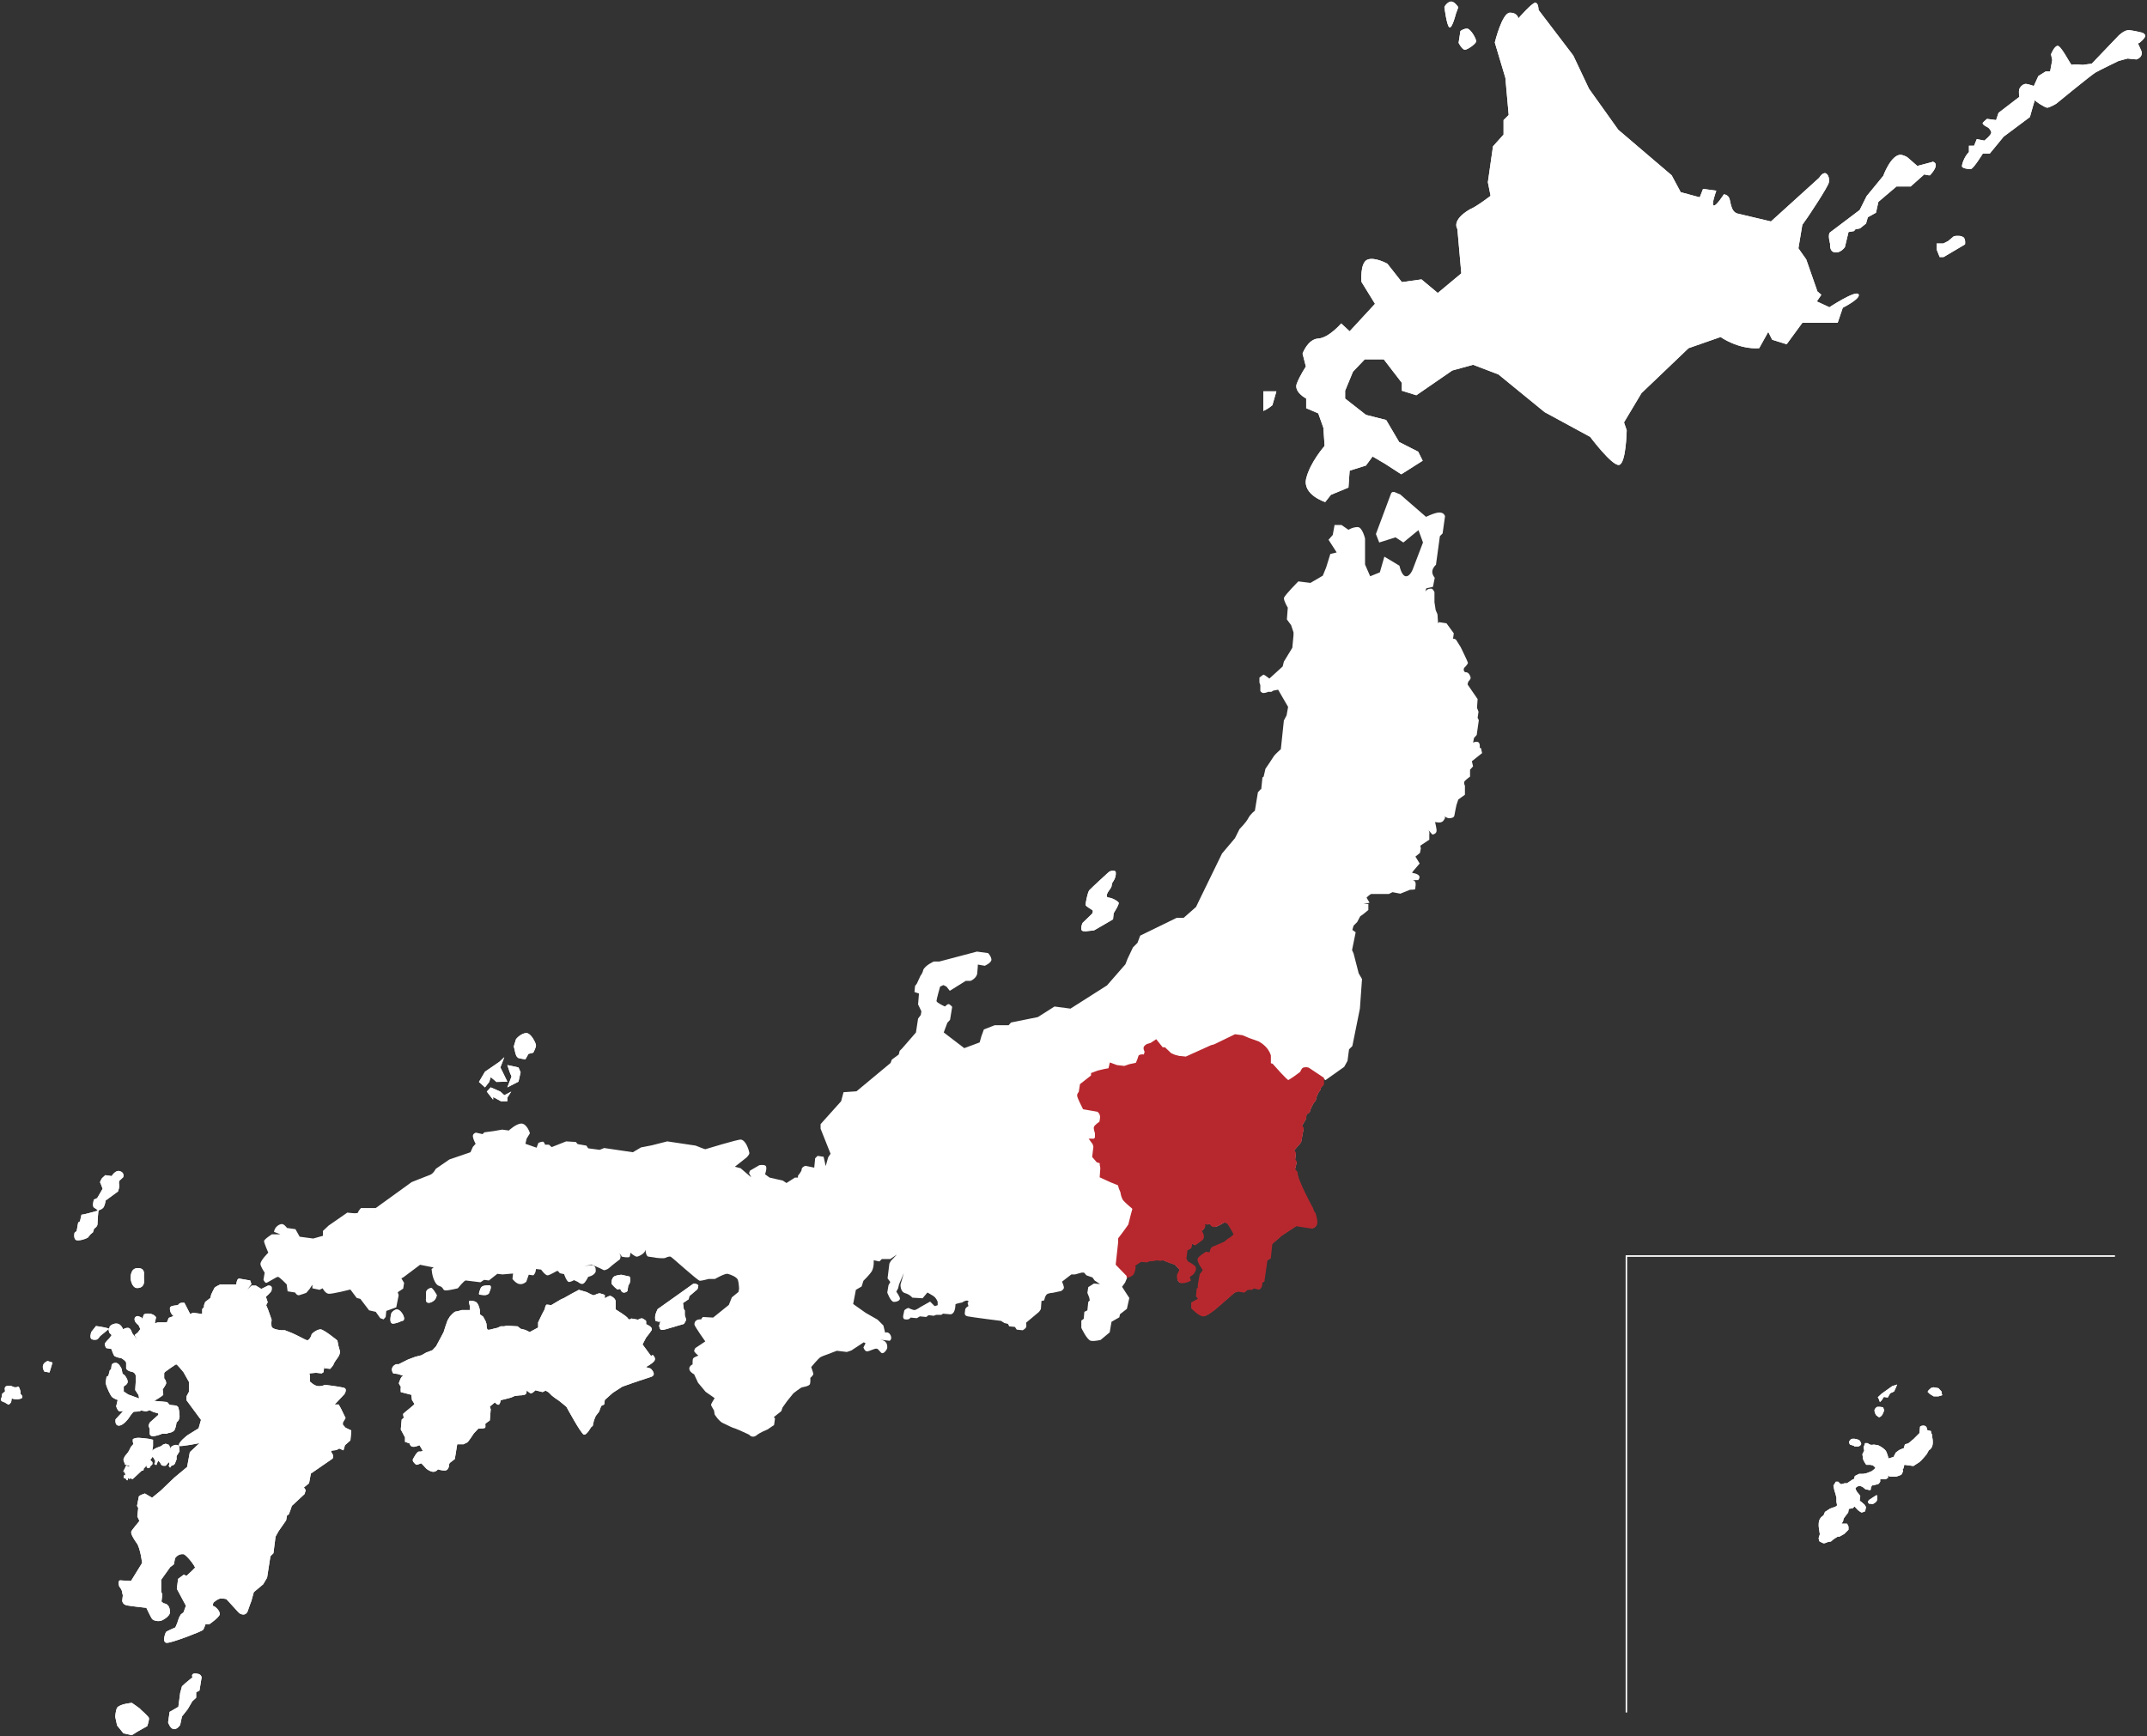 <?xml version="1.0" encoding="UTF-8"?>
<svg xmlns="http://www.w3.org/2000/svg" version="1.1" viewBox="0 0 711.4 575.5">
  <rect x="0" y="0" width="711.4" height="575.5" fill="#333333" stroke="none"/>
  <defs>
    <style>
      .cls-1 {
        fill: #231815;
      }

      .cls-2, .cls-3 {
        fill: #fff;
      }

      .cls-4 {
        fill: none;
        stroke: #fff;
        stroke-linecap: round;
        stroke-width: .5px;
      }

      .cls-4, .cls-5 {
        stroke-miterlimit: 10;
      }

      .cls-3, .cls-6 {
        display: none;
      }

      .cls-5 {
        fill: #b7282e;
        stroke: #b7282e;
      }
    </style>
  </defs>
  <!-- Generator: Adobe Illustrator 28.7.1, SVG Export Plug-In . SVG Version: 1.2.0 Build 142)  -->
  <g>
    <g id="_レイヤー_1" data-name="レイヤー_1">
      <g id="_レイヤー_1-2" data-name="_レイヤー_1">
        <g id="_レイヤー_1-2">
          <g>
            <g id="_レイヤー_2" class="cls-6">
              <rect class="cls-1" x="-154.2" y="-29.3" width="941" height="637"/>
            </g>
            <g id="_レイヤー_3">
              <path class="cls-2" d="M30.8,408.4l.4-1.2s1.1-.6,1.1-1.5.2-3.5.3-4.3l.2-.3c.4-.1,1.3-.5,1.6-1.1.4-.7.6-2.1.6-2.1l4.1-3s.6-1.7.4-2.2c-.2-.5,0-1.3,0-1.3l1.3-1.2s.6-1.5-1-2c-1.5-.6-2.8,1.6-2.8,1.6l-2.1-.3-1.1,1s-.8,1.2-.6,1.5.8,2,.8,2l-.8,1.4-1,1.7-1.1.5s-.6,2.1,0,2.6c.4.3.9.6,1.2.8v.3c-1.1.3-4.6,1.3-5.3,1.3l-.5,2.2-.6.4-.5,2.8-.7.6s-.6,2.6,1.1,2.5c1.7,0,3.3-.9,3.3-.9l.9-1.1.7-.6h.1Z"/>
              <path class="cls-2" d="M30.8,408.4l.4-1.2s1.1-.6,1.1-1.5.2-3.5.3-4.3l.2-.3c.4-.1,1.3-.5,1.6-1.1.4-.7.6-2.1.6-2.1l4.1-3s.6-1.7.4-2.2c-.2-.5,0-1.3,0-1.3l1.3-1.2s.6-1.5-1-2c-1.5-.6-2.8,1.6-2.8,1.6l-2.1-.3-1.1,1s-.8,1.2-.6,1.5.8,2,.8,2l-.8,1.4-1,1.7-1.1.5s-.6,2.1,0,2.6c.4.3.9.6,1.2.8v.3c-1.1.3-4.6,1.3-5.3,1.3l-.5,2.2-.6.4-.5,2.8-.7.6s-.6,2.6,1.1,2.5c1.7,0,3.3-.9,3.3-.9l.9-1.1.7-.6h.1Z"/>
              <path class="cls-2" d="M45.2,426.9c3.2.2,2.5-3.1,2.5-3.1v-1.4s.4-2.2-2.1-2.1c-2.6,0-2.3,3.5-2.3,3.5,0,0,.2,2.7,1.9,3.1"/>
              <path class="cls-2" d="M45.2,426.9c3.2.2,2.5-3.1,2.5-3.1v-1.4s.4-2.2-2.1-2.1c-2.6,0-2.3,3.5-2.3,3.5,0,0,.2,2.7,1.9,3.1Z"/>
              <path class="cls-2" d="M14.3,452.4c-.4,1,.4,2.2.4,2.2l1.7.3,1-3.3-1.6-.5s-1.1.3-1.5,1.3"/>
              <path class="cls-2" d="M14.3,452.4c-.4,1,.4,2.2.4,2.2l1.7.3,1-3.3-1.6-.5s-1.1.3-1.5,1.3Z"/>
              <path class="cls-2" d="M1.7,464.9s.6.4,1,.6c.4.2,1-.8,1-.8l.2-1.3.3.2s1.2.4,2.6,0,0-1.6,0-1.6v-.8s-.2-.8-.5-1.4c-.2-.5-.8,0-.8,0h-.7l-1-.4s-.6-.2-1.6,0-.5,1.7-.5,1.7l-1,.9s0,1-.4,1.7c-.3.7,1.2,1.1,1.2,1.1"/>
              <path class="cls-2" d="M1.7,464.9s.6.4,1,.6c.4.2,1-.8,1-.8l.2-1.3.3.2s1.2.4,2.6,0,0-1.6,0-1.6v-.8s-.2-.8-.5-1.4c-.2-.5-.8,0-.8,0h-.7l-1-.4s-.6-.2-1.6,0-.5,1.7-.5,1.7l-1,.9s0,1-.4,1.7c-.3.7,1.2,1.1,1.2,1.1h.2,0Z"/>
              <path class="cls-2" d="M42,486h-.3l-.9,1.8.6-.2-.3.4.4.4v.6h-.5v.9h.5c0-.1.5.7.5.7h.4v-.8l.4.4.3-.2.9.2,3-2.8s.2.2.5-.1c.3-.3,0-.4,0-.4l1.1-1.2v.6l.4.3h.5l.3-.6.7-.7v-.7l-.7-.7.8-1.1.8,1.3v.6l-.3.5.7.4.6-1.5.6.6s.4.9.7,1c.3.2,1.2.1,1.2.1l.9-1,.3-.2v.7l-.2.6.4.4v.2l.2-.3.4-.5h.4l.6-.5.6-1.5v-1.1l1-1.6-.2-1.8s-.7-.4-1.2-.3c-.5,0-1.5.7-1.5.7l-.2.6-.2-.8-.2-.5-1.1-.4-.9.3-.6.5-1.1.4s-1.9.7-1.9,1.4c0-.1.3-1.8.3-1.8v-2.1l-1.3-.3s-3.4-.5-4.2-.3c0,0-1.2.2-1.2.5v.8l.2.7-.8.9-.7,1.4-.4.6-.9,1.1s-.5.9-.5,1.2.4,1.2.4,1.2c0,0-.4.6,1.9.8,0,0-.2.1-.7.2-.3,0-.5-.3-1-.2"/>
              <path class="cls-2" d="M42,486h-.3l-.9,1.8.6-.2-.3.4.4.4v.6h-.5v.9h.5c0-.1.5.7.5.7h.4v-.8l.4.4.3-.2.9.2,3-2.8s.2.2.5-.1c.3-.3,0-.4,0-.4l1.1-1.2v.6l.4.3h.5l.3-.6.7-.7v-.7l-.7-.7.8-1.1.8,1.3v.6l-.3.5.7.4.6-1.5.6.6s.4.9.7,1c.3.2,1.2.1,1.2.1l.9-1,.3-.2v.7l-.2.6.4.4v.2l.2-.3.4-.5h.4l.6-.5.6-1.5v-1.1l1-1.6-.2-1.8s-.7-.4-1.2-.3c-.5,0-1.5.7-1.5.7l-.2.6-.2-.8-.2-.5-1.1-.4-.9.3-.6.5-1.1.4s-1.9.7-1.9,1.4c0-.1.3-1.8.3-1.8v-2.1l-1.3-.3s-3.4-.5-4.2-.3c0,0-1.2.2-1.2.5v.8l.2.7-.8.9-.7,1.4-.4.6-.9,1.1s-.5.9-.5,1.2.4,1.2.4,1.2c0,0-.4.6,1.9.8,0,0-.2.1-.7.2-.3,0-.5-.3-1-.2l.4.2h0Z"/>
              <path class="cls-2" d="M113.6,471.5l.9-1.5-1.6-3.3-.7-1.2h-1.3l3.2-3.4s1.3-1.9-.4-2.2c-1.7-.4-6-.9-6-.9,0,0-1.3.6-2.4.4-1.2-.1-2.6-1.5-2.6-1.5v-1.9l-.2-.8,2.2-.2,1.9.2.6-.4.3-2.3v1l1.9.2s.9-1,1.1-1.4c0-.4,1.1-1.9,1.1-1.9,0,0,1.3-1.5,1-2.7-.3-1.1-.5-1.8-.5-1.8l-.3-1.6s-4.5-3.7-5.6-3.7-2.9,1.3-3,1.8c0,.5-.9,2-1.5,1.8s-1.7-.8-1.7-.8l-2-1-1.3-.6-2.3-.9h-1.1s-3-.2-3.3-1.2c-.2-.9,0-2.3,0-2.3l-1.2-3.4-.6-1.4.5-1-.6-1.8s1.9-1.6,1.9-2.2.4-1.6-1.2-1.5l-2.2,1.1-1.8-1.1h-1.4l-1.7,1.5,1.6-2-.4-1.2-3.5-.6s-.9-.4-1.1,1.9h-5.3s-1.7.8-1.9,1.1c-.2.3-1.1,2.2-1.1,2.2l-.3,1.2-1.7,1.3-.4,1.1v.6l-.6.7v1.6l-3-.4-1,.4-1.9-3.7s-1.5-.2-1.9.5-3,0-2.9,1.5c0,1.5,1.2,2.4,1.2,2.4l-1.6.6-.6,1.5h-3l-1,.3.4-2s-.5-1-2.1-1.2c-1.7-.2-2,.4-2,.4l-.4,1.3-.4-.5-1.1-.4s-1.3,0-1.1,1.3c.2,1,1.3,1.7,1.3,1.7l.6,1.3-.8,1.1-1.1.9,1,1.7-1.7-2.2c-.2-.2-.5-1.9-1.5-1.9s-1.6.5-1.6.5c0,0-.6-1.7-1.9-1.9-1.3-.2-2.5.7-2.6,1.1,0,.1,0,.4-.2.6,0-.2-3.2-.8-4.3-.9,0,0-1.2,1.5-1.5,1.9-.2.3-.6,2,0,2.4s1.8.3,2.1,0,.8-1,.8-1c0,0,2.8-2.2,2.8-2.4v.5l.2.8.8.8-.8,1.1s-1.5,1.4-1.5,1.9.5,1.3.5,1.3l1.7.3s.6,1.7.9,2.2c.3.5,2.5.9,2.5.9,0,0,1.5.9,1.5,1.5v1.9s.3.8,2,1.1c1,.2,1.2,1.3,1.2,1.3v1.5l-.2,3.2,1.1,1.7.2,1.1-3.6-1.3-1.5-1v-1.7s1.4-.7,1.3-1.6c0-.9-1-2.1-1-2.1l-.7-.5-.3-1.6s-.9-2.1-2-2c-1.1,0-1.3.7-1.3.7l-.2,1.5-.4.2-.5,1.9-.6.3-.3,2.1.4,1.3s1.1,2.8,1.8,3.4c.8.6,1.8.9,1.8.9l-.5,2.1s.5,1.7,1.2,1.7,1.2-.2,1.2-.2l-2.6,2.8s-.4,2.1,1.1,2.1,3.2-2.4,3.2-2.4c0,0,1.4-2.2,1.8-2.2s1.7-.1,1.7-.1l.7-.3,1.6.3,1.2-.4,1.2.6,1.5.4.2.5-2.9,2.6-.4,1,.4,1.1v1.4s-.2,1.4,1.9.9c1.1-.2,2.2-.7,2.2-.7h1.4l.9-.3s1.6-.1,2-1.3c.4-1.1.5-2.2.5-2.2,0,0,.9-.4,1-1.9,0-1.5-.3-2.6-.3-2.6,0,0,0-1-1.3-1.1s-1.7-.2-1.7-.2l-.8-.9-4.3-.4s3-1.7,3-2.1-.2-1.7-.2-1.7c0,0,.9-1.3,1.1-1.8.2-.5-.2-1.3-.2-1.3l-.4-.6v-1.7l.3-.4s3.4-2.5,3.7-2.5,2.4,2.6,2.4,2.6l1.8,3.2v3.3l-.8,1.5v1.3l4.8,6.5-.8,2.8-3.7,2.3s-3.2,2.4-2.8,3.5c.5.4,6.8-.9,6.8-.9l-3.2,3-.9,4.9-4.2,3.5-4.6,4.4-2.8,2.3-2.4-1.4s-1.9.6-2,1-.6,3.1-.6,3.1l.4.7-.3,2.8.7,1.5s-2.6,3.1-2.7,3.5c0,.4-.4.8,2.1,4.3.7,1.5,1.1,3.7,1.1,3.7l.4,2.4-3.7,6-3.3-.2s-1.3-.4-.6,2c.9,1.1.9,1.6.9,1.6l.3,1.4-.2,1.7s0,1.3,1.6,1.6c1.7.3,6.4.8,6.4.8,0,0,1.5,3.2,1.9,3.7s2.2,1.1,3.6.3c1.4-.8,1.7-1.3,1.7-1.3,0,0,.6-.5.6-1.2s0-2.8-2.1-3l-.7-.6.3-2.3-.4-1v-3.9l3-4.2,1.2-.9.4-2s.9-1.6,2.8-1.4c1.1.3,4,4.2,3.8,4.5-.2.3-2.8,2.7-2.8,2.7l-.9-.4-1.9,1.4-.4,3.3,3,5.6-.8,2.2-.9.7-.6,1.1-.6,1.8-.6,1.4s-2.8,1.2-3.1,1.5c-.2.3-1.5,3.7.4,3.6s11.5-3.8,11.9-4.3c.3-.4.8-1.9.8-1.9h1.3s3.1-2.1,3.4-3.2c.2-1.3-1.7-2.8-2.1-2.8s0-1.1,0-1.1c0,0,1.5-1.4,2.5-1.4s1.8.2,1.8.2l4.2,4.6s1.8,1.4,2.8-.4c.6-1.8,1.3-3.6,1.3-3.6l.8-2.9,3.1-2.6,1.3-2.2,1.1-7.1,1-1,.7-5.5,1-1.8,2.5-3.6.3-1.6.6-.4.6-1.6.4-1.2,4.2-3.9.4-1.3-.6-.9,1.7-1.4.6-3.2,7.1-4.9s.7-.5,0-1.7c-.7-.9-.2-1-.2-1l1.6-.2.9-.5,1.4.6.5-1.7,1.8-1.6.3-3.3-1.9-.9-.9-1v-.7h0Z"/>
              <path class="cls-2" d="M113.6,471.5l.9-1.5-1.6-3.3-.7-1.2h-1.3l3.2-3.4s1.3-1.9-.4-2.2c-1.7-.4-6-.9-6-.9,0,0-1.3.6-2.4.4-1.2-.1-2.6-1.5-2.6-1.5v-1.9l-.2-.8,2.2-.2,1.9.2.6-.4.3-2.3v1l1.9.2s.9-1,1.1-1.4c0-.4,1.1-1.9,1.1-1.9,0,0,1.3-1.5,1-2.7-.3-1.1-.5-1.8-.5-1.8l-.3-1.6s-4.5-3.7-5.6-3.7-2.9,1.3-3,1.8c0,.5-.9,2-1.5,1.8s-1.7-.8-1.7-.8l-2-1-1.3-.6-2.3-.9h-1.1s-3-.2-3.3-1.2c-.2-.9,0-2.3,0-2.3l-1.2-3.4-.6-1.4.5-1-.6-1.8s1.9-1.6,1.9-2.2.4-1.6-1.2-1.5l-2.2,1.1-1.8-1.1h-1.4l-1.7,1.5,1.6-2-.4-1.2-3.5-.6s-.9-.4-1.1,1.9h-5.3s-1.7.8-1.9,1.1c-.2.3-1.1,2.2-1.1,2.2l-.3,1.2-1.7,1.3-.4,1.1v.6l-.6.7v1.6l-3-.4-1,.4-1.9-3.7s-1.5-.2-1.9.5-3,0-2.9,1.5c0,1.5,1.2,2.4,1.2,2.4l-1.6.6-.6,1.5h-3l-1,.3.4-2s-.5-1-2.1-1.2c-1.7-.2-2,.4-2,.4l-.4,1.3-.4-.5-1.1-.4s-1.3,0-1.1,1.3c.2,1,1.3,1.7,1.3,1.7l.6,1.3-.8,1.1-1.1.9,1,1.7-1.7-2.2c-.2-.2-.5-1.9-1.5-1.9s-1.6.5-1.6.5c0,0-.6-1.7-1.9-1.9-1.3-.2-2.5.7-2.6,1.1,0,.1,0,.4-.2.6,0-.2-3.2-.8-4.3-.9,0,0-1.2,1.5-1.5,1.9-.2.3-.6,2,0,2.4s1.8.3,2.1,0,.8-1,.8-1c0,0,2.8-2.2,2.8-2.4v.5l.2.8.8.8-.8,1.1s-1.5,1.4-1.5,1.9.5,1.3.5,1.3l1.7.3s.6,1.7.9,2.2c.3.5,2.5.9,2.5.9,0,0,1.5.9,1.5,1.5v1.9s.3.8,2,1.1c1,.2,1.2,1.3,1.2,1.3v1.5l-.2,3.2,1.1,1.7.2,1.1-3.6-1.3-1.5-1v-1.7s1.4-.7,1.3-1.6c0-.9-1-2.1-1-2.1l-.7-.5-.3-1.6s-.9-2.1-2-2c-1.1,0-1.3.7-1.3.7l-.2,1.5-.4.2-.5,1.9-.6.3-.3,2.1.4,1.3s1.1,2.8,1.8,3.4c.8.6,1.8.9,1.8.9l-.5,2.1s.5,1.7,1.2,1.7,1.2-.2,1.2-.2l-2.6,2.8s-.4,2.1,1.1,2.1,3.2-2.4,3.2-2.4c0,0,1.4-2.2,1.8-2.2s1.7-.1,1.7-.1l.7-.3,1.6.3,1.2-.4,1.2.6,1.5.4.2.5-2.9,2.6-.4,1,.4,1.1v1.4s-.2,1.4,1.9.9c1.1-.2,2.2-.7,2.2-.7h1.4l.9-.3s1.6-.1,2-1.3c.4-1.1.5-2.2.5-2.2,0,0,.9-.4,1-1.9,0-1.5-.3-2.6-.3-2.6,0,0,0-1-1.3-1.1s-1.7-.2-1.7-.2l-.8-.9-4.3-.4s3-1.7,3-2.1-.2-1.7-.2-1.7c0,0,.9-1.3,1.1-1.8.2-.5-.2-1.3-.2-1.3l-.4-.6v-1.7l.3-.4s3.4-2.5,3.7-2.5,2.4,2.6,2.4,2.6l1.8,3.2v3.3l-.8,1.5v1.3l4.8,6.5-.8,2.8-3.7,2.3s-3.2,2.4-2.8,3.5c.5.4,6.8-.9,6.8-.9l-3.2,3-.9,4.9-4.2,3.5-4.6,4.4-2.8,2.3-2.4-1.4s-1.9.6-2,1-.6,3.1-.6,3.1l.4.7-.3,2.8.7,1.5s-2.6,3.1-2.7,3.5c0,.4-.4.8,2.1,4.3.7,1.5,1.1,3.7,1.1,3.7l.4,2.4-3.7,6-3.3-.2s-1.3-.4-.6,2c.9,1.1.9,1.6.9,1.6l.3,1.4-.2,1.7s0,1.3,1.6,1.6c1.7.3,6.4.8,6.4.8,0,0,1.5,3.2,1.9,3.7s2.2,1.1,3.6.3c1.4-.8,1.7-1.3,1.7-1.3,0,0,.6-.5.6-1.2s0-2.8-2.1-3l-.7-.6.3-2.3-.4-1v-3.9l3-4.2,1.2-.9.4-2s.9-1.6,2.8-1.4c1.1.3,4,4.2,3.8,4.5-.2.3-2.8,2.7-2.8,2.7l-.9-.4-1.9,1.4-.4,3.3,3,5.6-.8,2.2-.9.7-.6,1.1-.6,1.8-.6,1.4s-2.8,1.2-3.1,1.5c-.2.3-1.5,3.7.4,3.6s11.5-3.8,11.9-4.3c.3-.4.8-1.9.8-1.9h1.3s3.1-2.1,3.4-3.2c.2-1.3-1.7-2.8-2.1-2.8s0-1.1,0-1.1c0,0,1.5-1.4,2.5-1.4s1.8.2,1.8.2l4.2,4.6s1.8,1.4,2.8-.4c.6-1.8,1.3-3.6,1.3-3.6l.8-2.9,3.1-2.6,1.3-2.2,1.1-7.1,1-1,.7-5.5,1-1.8,2.5-3.6.3-1.6.6-.4.6-1.6.4-1.2,4.2-3.9.4-1.3-.6-.9,1.7-1.4.6-3.2,7.1-4.9s.7-.5,0-1.7c-.7-.9-.2-1-.2-1l1.6-.2.9-.5,1.4.6.5-1.7,1.8-1.6.3-3.3-1.9-.9-.9-1v-.7h0Z"/>
              <path class="cls-2" d="M46.5,566.4s-2.3-1.7-2.8-2c0,0-3.9.3-4.9,1.6-.6,1.3-.6,3.1-.6,3.1l.6,2.8,2.1,2.6,2.8.6,1.9-1.2,3.2-1.8s.8-2.3.5-2.8c-.3-.6-2.8-2.8-2.8-2.8"/>
              <path class="cls-2" d="M46.5,566.4s-2.3-1.7-2.8-2c0,0-3.9.3-4.9,1.6-.6,1.3-.6,3.1-.6,3.1l.6,2.8,2.1,2.6,2.8.6,1.9-1.2,3.2-1.8s.8-2.3.5-2.8c-.3-.6-2.8-2.8-2.8-2.8h0Z"/>
              <path class="cls-2" d="M65,554.6c-2,0-1.2,1.3-1.2,1.3l-2.3,1.9-1.2,1.1-.6,2.2-.6,4.6-2.9,1.7-.5,3.5s.8,2.3,2,2.2c1.2,0,2-1.4,2-1.4l.6-2.8,1.9-2.4.7-1.2.8-1.4,1.3-1.2v-1.8l1.1-.6.7-4.3s0-1.3-1.9-1.3"/>
              <path class="cls-2" d="M65,554.6c-2,0-1.2,1.3-1.2,1.3l-2.3,1.9-1.2,1.1-.6,2.2-.6,4.6-2.9,1.7-.5,3.5s.8,2.3,2,2.2c1.2,0,2-1.4,2-1.4l.6-2.8,1.9-2.4.7-1.2.8-1.4,1.3-1.2v-1.8l1.1-.6.7-4.3s0-1.3-1.9-1.3h.1Z"/>
              <path class="cls-2" d="M215.7,449.4l-2.8-3.8,1.2-2.3s1.1-1.3,1.8-2.4c.6-1.1-1.8-2-1.8-2v-1c0-.2-.6-.6-1.2-.9-.6-.2-1.5.4-1.5.4l-2.2-.4s-.8.7-1.1,0-4.1-3-4.1-3v-2.6c0-1.1-1.5-1.9-1.9-1.9s-1.7.8-1.7.8v-1.1s-.7-.3-1.5-.5c-.7-.2-1.8.6-2.2.6s-2.2-1-2.2-1l-2.7-.8-2.6,1.4-2.3,1.3-1.1.5-3.2,1.9s-.9-.2-1.4-.2-.7,1.5-.7,1.5l-.8,1.5-1.4,2.9v1.7l-2.8,1.5-1.4-.7-1.6-.4-1-.8-3.6-.2-.9.2h-1.1l-1.1.5-1.3.3s-1.5.5-1.9.3-.4-1.9-.4-1.9l-.3-.9-.8-1.5-1.1-.8v-1.3s-.2-1.5-.9-2.4c-.6-.8-1.9-.7-2.4-.8-.6,0,0,1.8,0,1.8v1.3h-2.7s-1.5.5-2,.5-1.9,1.6-1.9,1.6l-.8,1.3-.7,2-.6,1.9-1,1.9-1.5,2.8-1.2,1.3-2.1.8-1.6.9-2,.5-2.4.9-3.2,1.6s-.7-.4-1.7.6c-1,1.1,0,2.4,0,2.4l1.5.2,1.9.6c-.8,0-1.3,1.8-1.5,2.3s.8,1.2.6,1.6c-.1.4,0,1.5,0,1.5l3.5.9.2,1.7s.8,1.2.8,1.4-3.6,3-3.7,3.2c-.1.2.2,1.3.2,1.3l-.7.6-.3,3.3,1.4,2.6v1.5l1.5.5s.2,1,1,1.1c.8.2,2.2-.5,2.3-.5h0l1.1,1.9s-.6.3-1.3.2c-.6,0-1.7,2-2,2.6s.9,1.7,1.2,1.8c.3,0,1.3-.4,1.5-.5.2,0,1.5,1.5,1.5,1.5,0,0,.5.7,1.9,1.2s2.2-.7,2.2-.7c0,0,1.1.4,2.3.4s1.4-1.6,1.4-1.6v-.4l.2-.5,1.7-1.3.8-4.9h2.1s.7-.4,1.2-.6c.4-.2,2.2-3,2.2-3l1.5-1.6s1.7,0,2.1-.2c.4,0,.2-1.1.2-1.3s1.5-1.2,1.5-1.2l.3-3.7-.3-.9,1.7-1.4s.5.7,1.1.8c.6,0,.8-1.5.8-1.5l2.4-.6,1.1-.3,1.1-.5,1.6-.2s1.4,0,1.9-.3c.6-.2.5-1.4.5-1.4,0,0,.8.8,1.3,1s1.6-1,1.6-1l2.4.6,1-.5,1,.6,1.1,1.1s1.4,1.1,1.8,1.3c.4.2,3,2.4,3,2.4,0,0,4.9,9.1,5.8,9.2.9.2,2.3-2.4,2.3-2.4l.6-.5.4-1.8.6-1.5,1.1-1.4.7-1.9,1-.5.2-1.5,1.9-1.7.8-.7,3.1-2,3.1-1.1s4-1.4,6.3-2.1,0-2.8,0-2.8l-1.6-.5s1.8-.9,2.7-1.9-.4-2.1-.4-2.1"/>
              <path class="cls-2" d="M215.7,449.4l-2.8-3.8,1.2-2.3s1.1-1.3,1.8-2.4c.6-1.1-1.8-2-1.8-2v-1c0-.2-.6-.6-1.2-.9-.6-.2-1.5.4-1.5.4l-2.2-.4s-.8.7-1.1,0-4.1-3-4.1-3v-2.6c0-1.1-1.5-1.9-1.9-1.9s-1.7.8-1.7.8v-1.1s-.7-.3-1.5-.5c-.7-.2-1.8.6-2.2.6s-2.2-1-2.2-1l-2.7-.8-2.6,1.4-2.3,1.3-1.1.5-3.2,1.9s-.9-.2-1.4-.2-.7,1.5-.7,1.5l-.8,1.5-1.4,2.9v1.7l-2.8,1.5-1.4-.7-1.6-.4-1-.8-3.6-.2-.9.2h-1.1l-1.1.5-1.3.3s-1.5.5-1.9.3-.4-1.9-.4-1.9l-.3-.9-.8-1.5-1.1-.8v-1.3s-.2-1.5-.9-2.4c-.6-.8-1.9-.7-2.4-.8-.6,0,0,1.8,0,1.8v1.3h-2.7s-1.5.5-2,.5-1.9,1.6-1.9,1.6l-.8,1.3-.7,2-.6,1.9-1,1.9-1.5,2.8-1.2,1.3-2.1.8-1.6.9-2,.5-2.4.9-3.2,1.6s-.7-.4-1.7.6c-1,1.1,0,2.4,0,2.4l1.5.2,1.9.6c-.8,0-1.3,1.8-1.5,2.3s.8,1.2.6,1.6c-.1.4,0,1.5,0,1.5l3.5.9.2,1.7s.8,1.2.8,1.4-3.6,3-3.7,3.2c-.1.2.2,1.3.2,1.3l-.7.6-.3,3.3,1.4,2.6v1.5l1.5.5s.2,1,1,1.1c.8.2,2.2-.5,2.3-.5h0l1.1,1.9s-.6.3-1.3.2c-.6,0-1.7,2-2,2.6s.9,1.7,1.2,1.8c.3,0,1.3-.4,1.5-.5.2,0,1.5,1.5,1.5,1.5,0,0,.5.7,1.9,1.2s2.2-.7,2.2-.7c0,0,1.1.4,2.3.4s1.4-1.6,1.4-1.6v-.4l.2-.5,1.7-1.3.8-4.9h2.1s.7-.4,1.2-.6c.4-.2,2.2-3,2.2-3l1.5-1.6s1.7,0,2.1-.2c.4,0,.2-1.1.2-1.3s1.5-1.2,1.5-1.2l.3-3.7-.3-.9,1.7-1.4s.5.7,1.1.8c.6,0,.8-1.5.8-1.5l2.4-.6,1.1-.3,1.1-.5,1.6-.2s1.4,0,1.9-.3c.6-.2.5-1.4.5-1.4,0,0,.8.8,1.3,1s1.6-1,1.6-1l2.4.6,1-.5,1,.6,1.1,1.1s1.4,1.1,1.8,1.3c.4.2,3,2.4,3,2.4,0,0,4.9,9.1,5.8,9.2.9.2,2.3-2.4,2.3-2.4l.6-.5.4-1.8.6-1.5,1.1-1.4.7-1.9,1-.5.2-1.5,1.9-1.7.8-.7,3.1-2,3.1-1.1s4-1.4,6.3-2.1,0-2.8,0-2.8l-1.6-.5s1.8-.9,2.7-1.9-.4-2.1-.4-2.1l-.6.3h0Z"/>
              <path class="cls-2" d="M204.3,427.3c.4.1,1.2-.1,1.2-.1.2.2.3,1.1,1.1,1.2s1.3-.5,1.3-.5l.3-1.9s.5-.4.6-1.4c.2-.9-.2-1.5-.2-1.5l-2.7-.6s-.8,0-2.1.4c-1.5.7-1.1,2.7-1.1,2.7,0,0,1.2,1.4,1.6,1.5"/>
              <path class="cls-2" d="M204.3,427.3c.4.1,1.2-.1,1.2-.1.2.2.3,1.1,1.1,1.2s1.3-.5,1.3-.5l.3-1.9s.5-.4.6-1.4c.2-.9-.2-1.5-.2-1.5l-2.7-.6s-.8,0-2.1.4c-1.5.7-1.1,2.7-1.1,2.7,0,0,1.2,1.4,1.6,1.5v.2h0Z"/>
              <path class="cls-2" d="M171.6,350.6c.7.3,2.5.5,2.5.5l1-1.8,1.6-.4s.9-1.7.9-2.4-1.6-4.1-3.2-4.1-3.4,1.8-3.5,2.2c0,.4-.8,2.1-.6,2.5s.5,3.1,1.2,3.3"/>
              <path class="cls-2" d="M171.6,350.6c.7.3,2.5.5,2.5.5l1-1.8,1.6-.4s.9-1.7.9-2.4-1.6-4.1-3.2-4.1-3.4,1.8-3.5,2.2c0,.4-.8,2.1-.6,2.5s.5,3.1,1.2,3.3v.2h.1Z"/>
              <polygon class="cls-2" points="162.1 358.6 162.6 357 164.5 358.6 168.1 358.5 166.6 355.4 165.8 353.8 167.1 350.4 165.5 351.9 162.6 353.9 160.7 355.2 158.7 358.6 160.7 360.4 162.1 358.6"/>
              <polygon class="cls-2" points="162.1 358.6 162.6 357 164.5 358.6 168.1 358.5 166.6 355.4 165.8 353.8 167.1 350.4 165.5 351.9 162.6 353.9 160.7 355.2 158.7 358.6 160.7 360.4 162.1 358.6"/>
              <polygon class="cls-2" points="169.5 356.8 168.1 360.4 171.8 358.5 172.5 355.4 171.8 353.8 168.1 353 168.9 355.4 169.5 356.8"/>
              <polygon class="cls-2" points="169.5 356.8 168.1 360.4 171.8 358.5 172.5 355.4 171.8 353.8 168.1 353 168.9 355.4 169.5 356.8"/>
              <polygon class="cls-2" points="165.8 361.8 162.6 360.4 161.3 361.8 163.4 364.5 163.4 363.6 166 365 168.1 365 168.1 363.8 169.4 361.8 167.1 363 165.8 361.8"/>
              <polygon class="cls-2" points="165.8 361.8 162.6 360.4 161.3 361.8 163.4 364.5 163.4 363.6 166 365 168.1 365 168.1 363.8 169.4 361.8 167.1 363 165.8 361.8"/>
              <polygon class="cls-2" points="133.9 423.1 133.9 423.1 133.6 423.3 133.9 423.1"/>
              <polygon class="cls-2" points="133.9 423.1 133.9 423.1 133.6 423.3 133.9 423.1"/>
              <path class="cls-2" d="M142.6,431.7c2.1-.6,2.1-2.5,2.1-2.5,0,0-1.3-2.3-1.8-2.3s-1.7.5-1.7,1.5v1.7s-.6,2.2,1.5,1.6"/>
              <path class="cls-2" d="M142.6,431.7c2.1-.6,2.1-2.5,2.1-2.5,0,0-1.3-2.3-1.8-2.3s-1.7.5-1.7,1.5v1.7s-.6,2.2,1.5,1.6h-.1Z"/>
              <path class="cls-2" d="M162.1,428.4c.6-1.2.8-2.4,0-2.4s-2.4,0-2.8.9c0,0-1,2.2-.4,2.2s2.6.6,3.2-.6"/>
              <path class="cls-2" d="M162.1,428.4c.6-1.2.8-2.4,0-2.4s-2.4,0-2.8.9c0,0-1,2.2-.4,2.2s2.6.6,3.2-.6h0Z"/>
              <path class="cls-2" d="M133,437.8s.9.2.9-.8-1.2-2.9-2.3-3c-1.1,0-1.9,1.2-1.9,1.2,0,0-1.1,3.6.6,3.5,1.7-.2,2.8-.9,2.8-.9"/>
              <path class="cls-2" d="M133,437.8s.9.2.9-.8-1.2-2.9-2.3-3c-1.1,0-1.9,1.2-1.9,1.2,0,0-1.1,3.6.6,3.5,1.7-.2,2.8-.9,2.8-.9h-.1Z"/>
              <path class="cls-2" d="M231.4,426.2c0-.4-.9-.9-1.7-.7l-11.8,8.4s-.7,1.4-.8,2.2c-.1.8,0,1.8.3,1.8s1.2.4,1.4,0-.4,1.5-.4,1.5c0,0,.2,1.5.9,1.4.7,0,1.9-.4,1.9-.4l5.4-1.6s.6-.8.7-1.3c0-.5-.4-1.6-.4-1.6v-1.6l-.3-.3-.3-2.1,1.9-1.3.2-1,2.7-2.3s.3-.9.3-1.3"/>
              <path class="cls-2" d="M231.4,426.2c0-.4-.9-.9-1.7-.7l-11.8,8.4s-.7,1.4-.8,2.2c-.1.8,0,1.8.3,1.8s1.2.4,1.4,0-.4,1.5-.4,1.5c0,0,.2,1.5.9,1.4.7,0,1.9-.4,1.9-.4l5.4-1.6s.6-.8.7-1.3c0-.5-.4-1.6-.4-1.6v-1.6l-.3-.3-.3-2.1,1.9-1.3.2-1,2.7-2.3s.3-.9.3-1.3v.2h0Z"/>
              <g id="_島">
                <path class="cls-2" d="M359.5,308.7c2.2-.3,2.9-.2,3.3-.5.4-.2,6-3.5,6-3.5l.2-2,1-1.7s.7-1.3.7-1.7-1.8-1.6-3.3-1.8c-1.5-.1-.1-2.1-.1-2.1,0,0,.9-1.2,1-1.6,0-.4.3-1.3.3-1.3,0,0,1.3-1.5,1.1-3.4,0-.7-1.6-.7-2.4,0,0,0-5.7,5.2-6.4,6-.6.9-1.2,4.3-1.2,4.8s2,1.5,2.3,1.8-.1,1.1-.1,1.1l-3.2,3.1s-1.4,3.1.8,2.7"/>
                <path class="cls-2" d="M359.5,308.7c2.2-.3,2.9-.2,3.3-.5.4-.2,6-3.5,6-3.5l.2-2,1-1.7s.7-1.3.7-1.7-1.8-1.6-3.3-1.8c-1.5-.1-.1-2.1-.1-2.1,0,0,.9-1.2,1-1.6,0-.4.3-1.3.3-1.3,0,0,1.3-1.5,1.1-3.4,0-.7-1.6-.7-2.4,0,0,0-5.7,5.2-6.4,6-.6.9-1.2,4.3-1.2,4.8s2,1.5,2.3,1.8-.1,1.1-.1,1.1l-3.2,3.1s-1.4,3.1.8,2.7h0Z"/>
              </g>
              <g id="_北海道">
                <path class="cls-2" d="M606.1,101.8l-4.1-1.9,1.5-2.2-1.3-1.1-3.7-10.6-2.6-3.7,1.3-7.8,1.7-2.4s6.9-10.2,7.1-11.7c.3-1.5-.5-3.2-1.5-3s-1.7,1.5-1.7,1.5l-16,14.5s-8.5-2-11-2.6-2.3-4.4-2.9-5.3c-.5-1-1.7-1.1-1.7-1.1,0,0-2.6,4.1-3.4,3.7-.8-.3.9-4.9.9-4.9l-4.4-.6-1.1,2.8-6.3-1.7-3-5.6-17.7-15.1-9.7-13.6-5.2-11-11.5-15.1s0-2.4-1.1-2.4-5.6,5.2-5.6,5.2c0,0-.2-1.9-2.8-1.9s-5,9.9-5,9.9l3.5,11.7,1.1,12.3-1.7,1.7v4.8l-3.5,3.9-1.7,11.9.9,4.5s-4.5,3.5-6.9,4.5c-6.3,3.7-4.1,6.5-4.1,6.5l1.3,14.7-7.8,6.5-5.4-4.5-6.5.9-4.8-6.1s-4.3-2.4-6.7-1.3c-2.4,1.1-1.9,7.3-1.9,7.3l4.5,7.3-8.4,9.1-2.8-2.6s-4.1,4.8-7.6,5-5.2,5-5.2,5l1.1,4.3s-1.9,2.8-3,5.6,3.1,5,3.1,5v3.2l4,1.7,1.7,4.8.4,6s-4.8,5.4-6.1,10.8c-1.3,5.4,6.3,7.8,6.3,7.8l1.9-2.4,5.8-2.4.4-5.6,5.4-1.7,2.2-3,4.1,2.4,5.4,3.5,7.1-4.5-1.5-3-6.3-3.2-4.3-7.3-6.7-1.7-6.9-5.4v-2.6l2.6-6.3,3.9-4.1h6.3l6,7.8v2.6l4.8,1.5,11.9-8.2,6.9-1.9,8.4,3.2,15.3,12.5,15.1,8.2s7.1,9.5,9.5,9.3,2.6-11.5,2.6-11.5l-.9-2.6,5.8-9.7,15.6-14.9,10.6-3.7s5.9,4.2,12.8,3.7l3-5.4,1.3,2.6,4.8,1.5,5.2-7.1h11.7l1.7-5s6.2-3.1,5.2-4.5-9.9,4.5-9.9,4.5"/>
                <path class="cls-2" d="M606.1,101.8l-4.1-1.9,1.5-2.2-1.3-1.1-3.7-10.6-2.6-3.7,1.3-7.8,1.7-2.4s6.9-10.2,7.1-11.7c.3-1.5-.5-3.2-1.5-3s-1.7,1.5-1.7,1.5l-16,14.5s-8.5-2-11-2.6-2.3-4.4-2.9-5.3c-.5-1-1.7-1.1-1.7-1.1,0,0-2.6,4.1-3.4,3.7-.8-.3.9-4.9.9-4.9l-4.4-.6-1.1,2.8-6.3-1.7-3-5.6-17.7-15.1-9.7-13.6-5.2-11-11.5-15.1s0-2.4-1.1-2.4-5.6,5.2-5.6,5.2c0,0-.2-1.9-2.8-1.9s-5,9.9-5,9.9l3.5,11.7,1.1,12.3-1.7,1.7v4.8l-3.5,3.9-1.7,11.9.9,4.5s-4.5,3.5-6.9,4.5c-6.3,3.7-4.1,6.5-4.1,6.5l1.3,14.7-7.8,6.5-5.4-4.5-6.5.9-4.8-6.1s-4.3-2.4-6.7-1.3c-2.4,1.1-1.9,7.3-1.9,7.3l4.5,7.3-8.4,9.1-2.8-2.6s-4.1,4.8-7.6,5-5.2,5-5.2,5l1.1,4.3s-1.9,2.8-3,5.6,3.1,5,3.1,5v3.2l4,1.7,1.7,4.8.4,6s-4.8,5.4-6.1,10.8c-1.3,5.4,6.3,7.8,6.3,7.8l1.9-2.4,5.8-2.4.4-5.6,5.4-1.7,2.2-3,4.1,2.4,5.4,3.5,7.1-4.5-1.5-3-6.3-3.2-4.3-7.3-6.7-1.7-6.9-5.4v-2.6l2.6-6.3,3.9-4.1h6.3l6,7.8v2.6l4.8,1.5,11.9-8.2,6.9-1.9,8.4,3.2,15.3,12.5,15.1,8.2s7.1,9.5,9.5,9.3,2.6-11.5,2.6-11.5l-.9-2.6,5.8-9.7,15.6-14.9,10.6-3.7s5.9,4.2,12.8,3.7l3-5.4,1.3,2.6,4.8,1.5,5.2-7.1h11.7l1.7-5s6.2-3.1,5.2-4.5-9.9,4.5-9.9,4.5l.2-.2h0Z"/>
                <path class="cls-2" d="M422.9,129.7h-4.3v6.5c1.5-.6,3-1.9,3-1.9l1.3-4.5h0Z"/>
                <path class="cls-2" d="M422.9,129.7h-4.3v6.5c1.5-.6,3-1.9,3-1.9l1.3-4.5h0Z"/>
                <path class="cls-2" d="M480.3,9.1c.9.3,2.1-4.5,2.1-4.5l.8-2.2s-1.1-1.8-2.3-1.9c-1.2,0-2.3,1.6-2.3,1.9,0,0,.8,6.4,1.7,6.7"/>
                <path class="cls-2" d="M480.3,9.1c.9.3,2.1-4.5,2.1-4.5l.8-2.2s-1.1-1.8-2.3-1.9c-1.2,0-2.3,1.6-2.3,1.9,0,0,.8,6.4,1.7,6.7h0Z"/>
                <path class="cls-2" d="M485.4,16.5c1-.1,3.5-1.9,3.7-2.7s-1.8-4.2-2.9-4.3c-1.2-.1-2.3.8-2.3.8l-.6,3.9s1.2,2.4,2.2,2.3"/>
                <path class="cls-2" d="M485.4,16.5c1-.1,3.5-1.9,3.7-2.7s-1.8-4.2-2.9-4.3c-1.2-.1-2.3.8-2.3.8l-.6,3.9s1.2,2.4,2.2,2.3h-.1Z"/>
                <path class="cls-2" d="M640.2,53.7l-4.9,1.3-3.1-2.7s-.5-.6-2.3-1c-3.3-.2-5.9,7-5.9,7l-5.5,6.7-2.3,4.6s-8.9,6.7-9.8,7.4c-.9.7,0,3.8,0,3.8,0,0-.3,2.5,1.4,2.8,2,.5,3.5-1.7,3.5-1.7l1.2-5,1.8-.3.5-.6,1.5-.3,2-1.6.6-2.1,2.7-1.5.8-3.6,6-5.1h4.7l4.5-4s1.4.4,1.9.3c3.7-4.1.9-4.5.9-4.5"/>
                <path class="cls-2" d="M640.2,53.7l-4.9,1.3-3.1-2.7s-.5-.6-2.3-1c-3.3-.2-5.9,7-5.9,7l-5.5,6.7-2.3,4.6s-8.9,6.7-9.8,7.4c-.9.7,0,3.8,0,3.8,0,0-.3,2.5,1.4,2.8,2,.5,3.5-1.7,3.5-1.7l1.2-5,1.8-.3.5-.6,1.5-.3,2-1.6.6-2.1,2.7-1.5.8-3.6,6-5.1h4.7l4.5-4s1.4.4,1.9.3c3.7-4.1.9-4.5.9-4.5h-.2Z"/>
                <path class="cls-2" d="M650,78.3c-1.5-.3-2.6,0-2.6,0l-1.9,1.6-1.6.8h-2.2v2l1,2.5h1.3l7.1-4.2s.4-2.4-1.1-2.6"/>
                <path class="cls-2" d="M650,78.3c-1.5-.3-2.6,0-2.6,0l-1.9,1.6-1.6.8h-2.2v2l1,2.5h1.3l7.1-4.2s.4-2.4-1.1-2.6h0Z"/>
                <path class="cls-2" d="M708.9,14.2s1.9-1.5,1.9-2.3-1.1-1.1-1.1-1.1c0,0-2.4-.6-4.1-.8-1.7-.2-3.7,1.9-3.7,1.9l-8.8,9.2-3,.4s-2.8-.3-3.7,0c-.6-.6-3.5-6.4-4.6-6.3-1.1,0-2.2,2.8-2.2,2.8l.4,1.9-.7,3.8h-1.5l-2.4,1.5-1.5,3.3s-1.7-.6-2.6-.7c-.9,0-1.8.8-2.2,1.7-.3,1,0,2.6,0,2.6l-6.9,5.3-.8,2.4-3-.4s-.9.7-1.4,1.3c-.4.6,1.8,1.6,1.8,1.6,0,0,.9.8,1,1.6,0,.9-2.3,2.7-2.3,2.7l-2.5-.5-.9,2.2h-1.7v2.1c-1.7,1.7-2.4,4.3-2.3,4.8,0,.5,2.2,1,3,.8.9-.2,3.9-5.1,3.9-5.1h2.3l4.6-5.6,8.7-6.5.9-3.2s.8-2.8.8-2.4,3.2,2.4,4,2.5c.8,0,3-1.3,3-1.3,0,0,11.8-9.7,13.1-10.4,1.2-.7,7.6-3.8,7.6-3.8l3-.8s1.5.2,2.9.3c2.5-.9,1.6-2.9,1.6-2.9l-1.1-2.4s.5-.2.5-.2Z"/>
                <path class="cls-2" d="M708.9,14.2s1.9-1.5,1.9-2.3-1.1-1.1-1.1-1.1c0,0-2.4-.6-4.1-.8-1.7-.2-3.7,1.9-3.7,1.9l-8.8,9.2-3,.4s-2.8-.3-3.7,0c-.6-.6-3.5-6.4-4.6-6.3-1.1,0-2.2,2.8-2.2,2.8l.4,1.9-.7,3.8h-1.5l-2.4,1.5-1.5,3.3s-1.7-.6-2.6-.7c-.9,0-1.8.8-2.2,1.7-.3,1,0,2.6,0,2.6l-6.9,5.3-.8,2.4-3-.4s-.9.7-1.4,1.3c-.4.6,1.8,1.6,1.8,1.6,0,0,.9.8,1,1.6,0,.9-2.3,2.7-2.3,2.7l-2.5-.5-.9,2.2h-1.7v2.1c-1.7,1.7-2.4,4.3-2.3,4.8,0,.5,2.2,1,3,.8.9-.2,3.9-5.1,3.9-5.1h2.3l4.6-5.6,8.7-6.5.9-3.2s.8-2.8.8-2.4,3.2,2.4,4,2.5c.8,0,3-1.3,3-1.3,0,0,11.8-9.7,13.1-10.4,1.2-.7,7.6-3.8,7.6-3.8l3-.8s1.5.2,2.9.3c2.5-.9,1.6-2.9,1.6-2.9l-1.1-2.4s.5-.2.5-.2Z"/>
              </g>
              <path class="cls-3" d="M490.3,248s.3-1.9-.7-2.1c-1-.2-1.5.3-1.5.3l.3-1.6.9-1,.7-4.9-.4-.8.3-2-.5-1.3.2-2.9-3.3-4.8s0-1,.6-1.4c0-.1.4-.5.4-.8s-.5-2-1.7-1.9c-.5,0-.9-1-.3-1.6.1,0,1.1-1.2,1.1-1.5s-2.4-5.2-2.4-5.2l-1.5-2.4s-.4-.5-1.1-.4c.1,0,.3-1.8.3-1.8l-2.4-3.3-2.5-.4-.3.4-.2-3-.6-1.4-.4-2.6v-3.3s-.4-1.1-1-1.2c-.4,0-1.5,0-2,1,.1-.6.3-1.1.3-1.1l2.2-.5.6-3s-1-1.1-.8-2.3,1.2-2,1.2-2l1.3-9.5.9-.9.8-5.7s-.2-1-1.4-1.2c-1.2-.3-4,1-4,1l-.9.4-6.8-5.9-1.7-1.5-1.9-.8s-.9-.3-1.2.5l-5,13.4,1.1,2.8,5.4-1.7,2.6,1.7,5-4.1,1.5,4.1-3.2,8.4s-.9,2.8-2.4,2.8-2.2-3.5-2.2-3.5l-5-3-1.5,5.2-3.2,1.3-1.7-3.9v-8.6s-.9-3.9-2.5-3.8c-1.6,0-3,.9-3,.9l-2.3-1.6h-2.3c0,.1-.6,3.3-.6,3.3l-1.4,1.6,2.7,4.2-2.1.5-1.4,4.5-1.1,2.7-4.1,2.4-4-.5s-4.4,4.4-4.8,5.5c0,1.1,1.3,3.2,1.3,3.2l-.3,3.9,1.4,1.9.8,2.4v.9l-.4,4.2-2.8,4.6-.4,1.6-4.4,4s-1.7-1.3-1.9-1.3-1.4,1-1.4,1v1.6l.3.9v1.8c-.1,0,.2.7,1,.8.8,0,1.6-.4,1.6-.4h1c0,.1.7-.4.7-.4l1.6-.3,3.3,5.7-.5,2.8-.9,1.7-1,9.5s-2.1,1.9-2.3,2.3c-.2.4-2.8,4.2-2.8,4.2l-.6,2.6-.4.3-.4,3.9h-.2l-.9,1-1,6.1s-1.5,1.1-2.2,2.5-2.9,3.6-2.9,3.6l-1.5,3-4.3,5.1-7.5,15.4-1.1,2.3-4.1,3.6h-2.3l-12.1,5.9-.9,2.4-1.5,1.5-1.8,3.8-.7,1.8-6.1,7-12.1,7.7-5.3-.7-5.5,3.5-8.9,1.8-.8.9h-4.6l-3.6,1.4-.8,2.2-.6,2.1-5.1,1.9-6.8-5.2,1.2-3.2.9-1,.7-4.3s-.8-.9-1.2-.9-1.2.8-1.2.8c0,0-2.7-1.2-2.8-1.8,0-.6,1.2-4.8,1.2-4.8l1.1-.5,1,.5,1.1,1.4,5.3-3.3h1.5c0,.1,2.1-.8,2.3-2.5.2-1.8.2-2.9.2-2.9l2.3.4s2.3-1,2.2-2.1c-.1-1.1-1.1-2.1-1.1-2.1l-3.7-.5-12.5,3.3h-1.8s-2.8,1.2-3.5,2.8c-.2,1.1-.9,1.9-.9,1.9l-1.2,2.6-.6.8-.2,2,1.5.5-.3,3.6,1.1,2.3-.2,1.2-.9,1.2-.7,4.6-4.6,5.3-.8.8-.3,1.2-2.3,1.7-.4,1.1-11.3,9.4-4.3.3-.8,3-6.1,6.8-.7.8v1.5l3.3,8.3-.8,1.2-.8,2.9-.7-3.1-2-.3-.8.8-.3,3.1-2.9-.6s-1.2.3-1.3,1.2c.2.4-1.2,2.1-1.2,2.1v.6h-1l-2.8,1.8-1.2-.8-4.4-1-1.5-1.1s.8-2.2.2-2.8c-.6-.5-2.1-.2-2.1-.2l-3.1,1.8-.3.8.7,1.4-3.5-3-1.9-.5,3.8-3s1.1-1,1-1.6-1-4.1-2.8-4.4c-1-.1-11.8,3.2-11.8,3.2h0c0,.1-3.2-1.2-3.2-1.2l-9.4-1.4-5.1,1.3-3.6.7-2.7,1.6-9.5-1.4-1.5.6-3.8-.5-.6-.9-2.9-.5-.6-.7-3.2-.2-4.8,1.9-.9-.8h-1.3s-.3-1.1-.8-1c-.5,0-1.4.4-1.4.4l-.6,1.6-3.7-1.3.4-1.7,1.1-1.8s-.9-3-2.7-3.2c-1.8-.1-4.3,2.3-4.3,2.3l-2.2-.3-2.9.5-3,.4-.6.6-2.2-.5s-1.2.3-1,1.4.9,2.3.9,2.3l-.9,1-.8,1.8-7,2.4-4.5,3.1s-.8,1.6-1.9,2c-1.1.4-6.1,2.4-6.1,2.4l-11.9,8.6h-4.9s-.9,1-1,1.5-3.5,0-3.5,0l-6.2,4.3-1.9,1.8v1.6l-3.2.9-4.5-.6-1.4-2.5-2.8-.4s-.9-1.3-1.7-1.3-2.4.9-2.6,2.6l2.1.8h-2.8s-2.7,1.7-2.6,2.3c0,.6,1.4,3.8,1.4,3.8,0,0-2.5,2.4-2.6,3.7,0,.9,1.4,2.9,1.4,2.9l-.4,2.4s.5,1,.9,1,3.4-2,3.9-2,2.9,2.5,2.9,2.5l.3,2.3,2.5.4s.5,1,1.3.9c.8-.2,2.4-.8,2.4-.8l1.1-1.3.9-1.4v1.2l2.4.5,1-.5s.8,1.6,1.9,1.8c1.1.2,7.3-1.4,7.3-1.4l2.1,2.8,1.2.3,2.9,3.8,2.2.5,1.5,2.1,1.1.4.7-.8.2-2,3.3-1.2.8-4-.3-1,1.8-1.2.3-1.9-.9-1.5.6-.3,5.6-4.2,4.5.9-.7.5.2,1.5s.6,3.6,2.3,4.1,1,1.5,2.2,1.5,4-.7,4-.7c0,0,2.1-2.6,2.6-2.6l4.9.6,1.2-.8,1.6.2,2.8-2.2,1.7.2,3.5-.3-.2,1.8s1.2,1.6,2.4,1.7c1.2.2,2.2-.8,2.2-.8l.8-2.3,1.5.2s.8-.5.9-2.1c.2,0,1.7.2,1.7.2,0,0,1.4,2,2.2,1.9s3-1.5,3.2-1.5.8.8.8.8l1.4.3s.9,2.6,1.6,2.6,1.7-.6,1.7-.6l1.3.6s1,.9,1.7.6c.8-.3,1.7-2.3,1.7-2.3,0,0,1.9-.3,2.5-1.7-.1-.2.4-2.1-1.4-2.2-.4,0-2.4.4-2.4.4l2.4-.6,2.9,1.3,1.2.6s.9,0,1.8-.8c.7-.7,3.5-2.8,3.5-2.8,0,0,.7-1.4-.4-2,.4.2.8.5,1,1.1l1.2.2s1.2.1,1.4-.1c.2-.3.3-1.4.3-1.4,0,0,1.5,1.4,2.2,1.3s2.6-1.1,2.7-2.1c.1-1,0,2,1.1,2.1s2.6.4,2.6.4c0,0,2.4.3,3,0s1.3-.5,1.7-.4c.5.2,9,8,9.7,8s2.9-.6,2.9-.6h2.1s3.3-1.9,4.2-1.7c.9.2,3,1,3.4,2,.3.9.4,2.9.4,2.9l-.2,1.1-2.2,1.8-1,2.5-5.2,4.2-3.4-.2-.5.6v.2c-.1,0-2.3-.3-2.3,1.7.1.7,3.6,5.6,3.6,5.6l-3.3,2.2s-.3.5-.4.9c0,.5,1.4,1.6,1.4,1.6,0,0-1.4.5-1.7.9s-.2,2-.2,2c0,0-1.1.5-1.1,1.4s1,1.6,1.6,1.9l1.3,2.8,2.5,3,3,2.1s-1.2,1.9-1.2,2.2.9,1.7,1,1.9c0,.1.2,1.3.2,1.3,0,0,1.4,2.3,2.8,2.9,1.4.6,2.9,1.5,4.1,1.8,1.1.4,4.5,2,4.5,2,0,0,1,1.3,2.4.3,1.1-1,3.7-2,3.7-2l2.2-1.5.3-2.2-.4-.4,2.5-2,.4-1.2,1.5-2.1,2.1-2.6s2.4-1.9,2.9-2,2.4-.4,2.6-1.1.1-2,.1-2c0,0,1-.9,1-1.3s-.7-2.2-.7-2.3c0,0,2.2-2.7,3.1-3.3.9-.5,3-1.1,3.8-1.5.8-.3,1.6-.6,1.6-.6l3.3.4,1.5-.5,4.1-2.7.6.3-.7,1.4s.4,1.3,1.2,1.3,2.4-1,3.2-.9c.7.1,1.3,1.6,1.9,1.5.6,0,1.5-1.1,1.6-1.8,0-.7.1-2.4-2.4-2.7l3.2.4s.6-.4.5-1.1c0-.6-.7-2.1-2-1.6l-.6-2.4-1.9-1.9-4-2.3-4.1-2.9.9-4.7,1.9-1.1.6-1.9s1.9-1.8,2.8-3.2c.8-1.5.6-3.6.6-3.6l1.9.4.8-.8h2.8l2.2-1.5-2,2.1-.5.9-.6,4.9.9,1.2-.6,1.1-.4,2.4s1.1,3.1,2.2,3.1,2-.5,2-1.1-1.2-2.3-1.2-2.3l.6-1.1.3-1.3,1.6-3.8-1.1,3.8s-.2,2.4,1.5,2.9,2.4,1.5,2.4,1.5l3.4.2,1.6-1.9s.8.4,1.9,1.1,1.5,2,1.5,2v1.1l-1,.3-1.5-1.5-3.2,1.8s-1.4,1-2,1-2-.7-2-.7c0,0-1.3.4-1.4,1,0,.6-1,2.7.4,2.8,1.4.2,1.7-.6,1.7-.6l2.1.2,1-.6,2.1.2.8-.6,1.7.2.8-.3h1.7l.6-.4,2.2.2s1.8.5,1.9-3.3c.4-.3,2.2-.6,2.2-.6,0,0,1.1-.8,1.8-.6.7.2,0,.7,0,.7l.3,1.1s-1.1.5-1.1,1.3-.6,1.8.9,2.1c1.5.3,11,1.5,11,1.5l1.1.7,1.2.3.4.8,1.9.2.6.9,2,.2s1-.6,1.1-1c.2-.4,0-1.5,0-1.5l4.3-3.6.6-.9.2-2.7.9-.2s.3-1.9,1.2-2.2c.9-.3,1.6-.3,1.6-.3l2.8-.6s.7-.4.9-.9c.2-.5-.6-2.2-.6-2.2l3.1-2.4h1.2l2.2-.6h.8l.8.9,2,.7.7,1,1.8,1.2-2-.2-1.9,1.2-.3,1.9.6,1.5.2,1-.5.5-.3,2.8-1,.5-.2,2.3-.8.6v2.4s1.9,4.1,3.2,4.3c1.3.2,3.2-.3,3.2-.3l3-2.5.6-3.5,2.6-1.5.2-1,2.3-1.8.8-3.6-2.4-3.7,1-1.4.8-1.9s1-.2,1.4-1,.5-1.9.5-1.9l-.4-.6,2.6-1.7,2,.2.9-.4h1l1.5-.3,1,.2,1.1-.2.6.3,1.5.6,2,.7,1.7,1.8-.2.8-.6,1.2s-.3,2.2,1.1,2.2,2.4-.6,2.4-.6l-.4-1.1,1.5-1.1s1-1.3.6-1.9-2.5-1.7-2.5-1.7l-.6-1.2.4-3.1,1.3-.7s.7-1.5-.7-2.3c.2,0,2.4,1.1,2.4,1.1,0,0,1.5-1.1,1.9-1.4.5-.3,1.1-1.1-.6-3.3h1.4s.7-.7.7-1-.4-1.5-.4-1.5l-.2-.5.9.8.9.2,1-.4s.3,1.2,1.2,1.2,3.2-1.5,3.2-1.5l1.4.3s2.1,3.2,2.3,4c.2.7-2.1,2-2.1,2l-1.2,1-3.5,1.5s-1.1,0-1.1,2.1c-.4,0-1.6-.2-1.6-.2l-1.6,1.1s-.8.6-.8,1,.6,1.6.6,1.6c0,0,1.1,1.5,1.1,1.9s-1,1.5-1,1.5l-.6,3.3v1l.5.4-.9.2-.2,2.1.9,1.1-2.5,1.4v1.4s2.4,2.3,3.5,2.3,4.1-2.5,4.1-2.5l6.1-5.3,1.4-.4,1.9.3,1-.9h1.4l.9-.5,1.4.4s.9.2.9-2c-.2,0,.7-.5.7-.5l1-7,1.1-.6.5-4.7,3.3-2.9,5-3.3,5.3.8s1.5-.3,1.3-1.9c-.2-1.5-.6-2.6-.6-2.6l-.2-.6-.4-1.1s-5.3-9.7-5.1-11.8c0-.2-.9-1.1-.9-1.1l.6-2.5-.5-.8.2-2.2-.6-1,2.4-2.8.8-4.4-.6-.9,1.4-2.4.2-1.6,1-.6.5-1.5.9-1.7.6-.6.3-1.3.6-1.4.7-1,.2-.8.8-.9v-1.8l-4.7-3.2c.7.1,5.4,3.5,5.4,3.5l6.2-4.4,1.1-2,.5-3.8,1.1-1.1,2.5-12.4.7-9.8-1.1-1.9-1.7-6.6-.5-1.1,1.2-5.9-1.1-.8.4-1.4,1.2-1.2,1-1.9,1-.7,1.7-1.4v-2h-1.6l2-.4-1-1.7s1.2-1.2,1.6-1.2h5.8l1.2-.6,2.6.5,3.2-1.3s1.6,0,1.7-.2c0-.3.6-2.5-.4-2.8-1.1-.2,1.4-.2,1.4-.2,0,0,1.9-1.8-2-2.4,0-.2.7-1,.7-1l1.8-2.1-1.4-2.3,1.5-1.2.3-1.5-.2-.9,3-2v-1.8s.2-.6-.3-1.4c.2.2,1.3,1.5,1.3,1.5,0,0,1.6-.1,1.4-1.6s-.5-2.5-.5-2.5h.4s1.4.4,2.2-.3c.4-.5,1.2-1.3.3-1.8,0,0,.9.7,1.7.8.8,0,1.7-.2,1.8-.9.1-.7.7-3.5.7-3.5l.6-1.8,2.2-1.6v-3s-.6-1,0-1.6,1.7-1.4,1.7-1.4v-2.3l1-1.1-.4-1.7,3.4-2.7-.4-1.7h-.4ZM401.5,397.7l-.6.8,2.7-3.7-2.1,2.9h0Z"/>
              <path class="cls-2" d="M490.3,248s.3-1.9-.7-2.1c-1-.2-1.5.3-1.5.3l.3-1.6.9-1,.7-4.9-.4-.8.3-2-.5-1.3.2-2.9-3.3-4.8s0-1,.6-1.4c0-.1.4-.5.4-.8s-.5-2-1.7-1.9c-.5,0-.9-1-.3-1.6.1,0,1.1-1.2,1.1-1.5s-2.4-5.2-2.4-5.2l-1.5-2.4s-.4-.5-1.1-.4c.1,0,.3-1.8.3-1.8l-2.4-3.3-2.5-.4-.3.4-.2-3-.6-1.4-.4-2.6v-3.3s-.4-1.1-1-1.2c-.4,0-1.5,0-2,1,.1-.6.3-1.1.3-1.1l2.2-.5.6-3s-1-1.1-.8-2.3,1.2-2,1.2-2l1.3-9.5.9-.9.8-5.7s-.2-1-1.4-1.2c-1.2-.3-4,1-4,1l-.9.4-6.8-5.9-1.7-1.5-1.9-.8s-.9-.3-1.2.5l-5,13.4,1.1,2.8,5.4-1.7,2.6,1.7,5-4.1,1.5,4.1-3.2,8.4s-.9,2.8-2.4,2.8-2.2-3.5-2.2-3.5l-5-3-1.5,5.2-3.2,1.3-1.7-3.9v-8.6s-.9-3.9-2.5-3.8c-1.6,0-3,.9-3,.9l-2.3-1.6h-2.3c0,.1-.6,3.3-.6,3.3l-1.4,1.6,2.7,4.2-2.1.5-1.4,4.5-1.1,2.7-4.1,2.4-4-.5s-4.4,4.4-4.8,5.5c0,1.1,1.3,3.2,1.3,3.2l-.3,3.9,1.4,1.9.8,2.4v.9l-.4,4.2-2.8,4.6-.4,1.6-4.4,4s-1.7-1.3-1.9-1.3-1.4,1-1.4,1v1.6l.3.9v1.8c-.1,0,.2.7,1,.8.8,0,1.6-.4,1.6-.4h1c0,.1.7-.4.7-.4l1.6-.3,3.3,5.7-.5,2.8-.9,1.7-1,9.5s-2.1,1.9-2.3,2.3c-.2.4-2.8,4.2-2.8,4.2l-.6,2.6-.4.3-.4,3.9h-.2l-.9,1-1,6.1s-1.5,1.1-2.2,2.5-2.9,3.6-2.9,3.6l-1.5,3-4.3,5.1-7.5,15.4-1.1,2.3-4.1,3.6h-2.3l-12.1,5.9-.9,2.4-1.5,1.5-1.8,3.8-.7,1.8-6.1,7-12.1,7.7-5.3-.7-5.5,3.5-8.9,1.8-.8.9h-4.6l-3.6,1.4-.8,2.2-.6,2.1-5.1,1.9-6.8-5.2,1.2-3.2.9-1,.7-4.3s-.8-.9-1.2-.9-1.2.8-1.2.8c0,0-2.7-1.2-2.8-1.8,0-.6,1.2-4.8,1.2-4.8l1.1-.5,1,.5,1.1,1.4,5.3-3.3h1.5c0,.1,2.1-.8,2.3-2.5.2-1.8.2-2.9.2-2.9l2.3.4s2.3-1,2.2-2.1c-.1-1.1-1.1-2.1-1.1-2.1l-3.7-.5-12.5,3.3h-1.8s-2.8,1.2-3.5,2.8c-.2,1.1-.9,1.9-.9,1.9l-1.2,2.6-.6.8-.2,2,1.5.5-.3,3.6,1.1,2.3-.2,1.2-.9,1.2-.7,4.6-4.6,5.3-.8.8-.3,1.2-2.3,1.7-.4,1.1-11.3,9.4-4.3.3-.8,3-6.1,6.8-.7.8v1.5l3.3,8.3-.8,1.2-.8,2.9-.7-3.1-2-.3-.8.8-.3,3.1-2.9-.6s-1.2.3-1.3,1.2c.2.4-1.2,2.1-1.2,2.1v.6h-1l-2.8,1.8-1.2-.8-4.4-1-1.5-1.1s.8-2.2.2-2.8c-.6-.5-2.1-.2-2.1-.2l-3.1,1.8-.3.8.7,1.4-3.5-3-1.9-.5,3.8-3s1.1-1,1-1.6-1-4.1-2.8-4.4c-1-.1-11.8,3.2-11.8,3.2h0c0,.1-3.2-1.2-3.2-1.2l-9.4-1.4-5.1,1.3-3.6.7-2.7,1.6-9.5-1.4-1.5.6-3.8-.5-.6-.9-2.9-.5-.6-.7-3.2-.2-4.8,1.9-.9-.8h-1.3s-.3-1.1-.8-1c-.5,0-1.4.4-1.4.4l-.6,1.6-3.7-1.3.4-1.7,1.1-1.8s-.9-3-2.7-3.2c-1.8-.1-4.3,2.3-4.3,2.3l-2.2-.3-2.9.5-3,.4-.6.6-2.2-.5s-1.2.3-1,1.4.9,2.3.9,2.3l-.9,1-.8,1.8-7,2.4-4.5,3.1s-.8,1.6-1.9,2c-1.1.4-6.1,2.4-6.1,2.4l-11.9,8.6h-4.9s-.9,1-1,1.5-3.5,0-3.5,0l-6.2,4.3-1.9,1.8v1.6l-3.2.9-4.5-.6-1.4-2.5-2.8-.4s-.9-1.3-1.7-1.3-2.4.9-2.6,2.6l2.1.8h-2.8s-2.7,1.7-2.6,2.3c0,.6,1.4,3.8,1.4,3.8,0,0-2.5,2.4-2.6,3.7,0,.9,1.4,2.9,1.4,2.9l-.4,2.4s.5,1,.9,1,3.4-2,3.9-2,2.9,2.5,2.9,2.5l.3,2.3,2.5.4s.5,1,1.3.9c.8-.2,2.4-.8,2.4-.8l1.1-1.3.9-1.4v1.2l2.4.5,1-.5s.8,1.6,1.9,1.8c1.1.2,7.3-1.4,7.3-1.4l2.1,2.8,1.2.3,2.9,3.8,2.2.5,1.5,2.1,1.1.4.7-.8.2-2,3.3-1.2.8-4-.3-1,1.8-1.2.3-1.9-.9-1.5.6-.3,5.6-4.2,4.5.9-.7.5.2,1.5s.6,3.6,2.3,4.1,1,1.5,2.2,1.5,4-.7,4-.7c0,0,2.1-2.6,2.6-2.6l4.9.6,1.2-.8,1.6.2,2.8-2.2,1.7.2,3.5-.3-.2,1.8s1.2,1.6,2.4,1.7c1.2.2,2.2-.8,2.2-.8l.8-2.3,1.5.2s.8-.5.9-2.1c.2,0,1.7.2,1.7.2,0,0,1.4,2,2.2,1.9s3-1.5,3.2-1.5.8.8.8.8l1.4.3s.9,2.6,1.6,2.6,1.7-.6,1.7-.6l1.3.6s1,.9,1.7.6c.8-.3,1.7-2.3,1.7-2.3,0,0,1.9-.3,2.5-1.7-.1-.2.4-2.1-1.4-2.2-.4,0-2.4.4-2.4.4l2.4-.6,2.9,1.3,1.2.6s.9,0,1.8-.8c.7-.7,3.5-2.8,3.5-2.8,0,0,.7-1.4-.4-2,.4.2.8.5,1,1.1l1.2.2s1.2.1,1.4-.1c.2-.3.3-1.4.3-1.4,0,0,1.5,1.4,2.2,1.3s2.6-1.1,2.7-2.1c.1-1,0,2,1.1,2.1s2.6.4,2.6.4c0,0,2.4.3,3,0s1.3-.5,1.7-.4c.5.2,9,8,9.7,8s2.9-.6,2.9-.6h2.1s3.3-1.9,4.2-1.7c.9.2,3,1,3.4,2,.3.9.4,2.9.4,2.9l-.2,1.1-2.2,1.8-1,2.5-5.2,4.2-3.4-.2-.5.6v.2c-.1,0-2.3-.3-2.3,1.7.1.7,3.6,5.6,3.6,5.6l-3.3,2.2s-.3.5-.4.9c0,.5,1.4,1.6,1.4,1.6,0,0-1.4.5-1.7.9s-.2,2-.2,2c0,0-1.1.5-1.1,1.4s1,1.6,1.6,1.9l1.3,2.8,2.5,3,3,2.1s-1.2,1.9-1.2,2.2.9,1.7,1,1.9c0,.1.2,1.3.2,1.3,0,0,1.4,2.3,2.8,2.9,1.4.6,2.9,1.5,4.1,1.8,1.1.4,4.5,2,4.5,2,0,0,1,1.3,2.4.3,1.1-1,3.7-2,3.7-2l2.2-1.5.3-2.2-.4-.4,2.5-2,.4-1.2,1.5-2.1,2.1-2.6s2.4-1.9,2.9-2,2.4-.4,2.6-1.1.1-2,.1-2c0,0,1-.9,1-1.3s-.7-2.2-.7-2.3c0,0,2.2-2.7,3.1-3.3.9-.5,3-1.1,3.8-1.5.8-.3,1.6-.6,1.6-.6l3.3.4,1.5-.5,4.1-2.7.6.3-.7,1.4s.4,1.3,1.2,1.3,2.4-1,3.2-.9c.7.1,1.3,1.6,1.9,1.5.6,0,1.5-1.1,1.6-1.8,0-.7.1-2.4-2.4-2.7l3.2.4s.6-.4.5-1.1c0-.6-.7-2.1-2-1.6l-.6-2.4-1.9-1.9-4-2.3-4.1-2.9.9-4.7,1.9-1.1.6-1.9s1.9-1.8,2.8-3.2c.8-1.5.6-3.6.6-3.6l1.9.4.8-.8h2.8l2.2-1.5-2,2.1-.5.9-.6,4.9.9,1.2-.6,1.1-.4,2.4s1.1,3.1,2.2,3.1,2-.5,2-1.1-1.2-2.3-1.2-2.3l.6-1.1.3-1.3,1.6-3.8-1.1,3.8s-.2,2.4,1.5,2.9,2.4,1.5,2.4,1.5l3.4.2,1.6-1.9s.8.4,1.9,1.1,1.5,2,1.5,2v1.1l-1,.3-1.5-1.5-3.2,1.8s-1.4,1-2,1-2-.7-2-.7c0,0-1.3.4-1.4,1,0,.6-1,2.7.4,2.8,1.4.2,1.7-.6,1.7-.6l2.1.2,1-.6,2.1.2.8-.6,1.7.2.8-.3h1.7l.6-.4,2.2.2s1.8.5,1.9-3.3c.4-.3,2.2-.6,2.2-.6,0,0,1.1-.8,1.8-.6.7.2,0,.7,0,.7l.3,1.1s-1.1.5-1.1,1.3-.6,1.8.9,2.1c1.5.3,11,1.5,11,1.5l1.1.7,1.2.3.4.8,1.9.2.6.9,2,.2s1-.6,1.1-1c.2-.4,0-1.5,0-1.5l4.3-3.6.6-.9.2-2.7.9-.2s.3-1.9,1.2-2.2c.9-.3,1.6-.3,1.6-.3l2.8-.6s.7-.4.9-.9c.2-.5-.6-2.2-.6-2.2l3.1-2.4h1.2l2.2-.6h.8l.8.9,2,.7.7,1,1.8,1.2-2-.2-1.9,1.2-.3,1.9.6,1.5.2,1-.5.5-.3,2.8-1,.5-.2,2.3-.8.6v2.4s1.9,4.1,3.2,4.3c1.3.2,3.2-.3,3.2-.3l3-2.5.6-3.5,2.6-1.5.2-1,2.3-1.8.8-3.6-2.4-3.7,1-1.4.8-1.9s1-.2,1.4-1,.5-1.9.5-1.9l-.4-.6,2.6-1.7,2,.2.9-.4h1l1.5-.3,1,.2,1.1-.2.6.3,1.5.6,2,.7,1.7,1.8-.2.8-.6,1.2s-.3,2.2,1.1,2.2,2.4-.6,2.4-.6l-.4-1.1,1.5-1.1s1-1.3.6-1.9-2.5-1.7-2.5-1.7l-.6-1.2.4-3.1,1.3-.7s.7-1.5-.7-2.3c.2,0,2.4,1.1,2.4,1.1,0,0,1.5-1.1,1.9-1.4.5-.3,1.1-1.1-.6-3.3h1.4s.7-.7.7-1-.4-1.5-.4-1.5l-.2-.5.9.8.9.2,1-.4s.3,1.2,1.2,1.2,3.2-1.5,3.2-1.5l1.4.3s2.1,3.2,2.3,4c.2.7-2.1,2-2.1,2l-1.2,1-3.5,1.5s-1.1,0-1.1,2.1c-.4,0-1.6-.2-1.6-.2l-1.6,1.1s-.8.6-.8,1,.6,1.6.6,1.6c0,0,1.1,1.5,1.1,1.9s-1,1.5-1,1.5l-.6,3.3v1l.5.4-.9.2-.2,2.1.9,1.1-2.5,1.4v1.4s2.4,2.3,3.5,2.3,4.1-2.5,4.1-2.5l6.1-5.3,1.4-.4,1.9.3,1-.9h1.4l.9-.5,1.4.4s.9.2.9-2c-.2,0,.7-.5.7-.5l1-7,1.1-.6.5-4.7,3.3-2.9,5-3.3,5.3.8s1.5-.3,1.3-1.9c-.2-1.5-.6-2.6-.6-2.6l-.2-.6-.4-1.1s-5.3-9.7-5.1-11.8c0-.2-.9-1.1-.9-1.1l.6-2.5-.5-.8.2-2.2-.6-1,2.4-2.8.8-4.4-.6-.9,1.4-2.4.2-1.6,1-.6.5-1.5.9-1.7.6-.6.3-1.3.6-1.4.7-1,.2-.8.8-.9v-1.8l-4.7-3.2c.7.1,5.4,3.5,5.4,3.5l6.2-4.4,1.1-2,.5-3.8,1.1-1.1,2.5-12.4.7-9.8-1.1-1.9-1.7-6.6-.5-1.1,1.2-5.9-1.1-.8.4-1.4,1.2-1.2,1-1.9,1-.7,1.7-1.4v-2h-1.6l2-.4-1-1.7s1.2-1.2,1.6-1.2h5.8l1.2-.6,2.6.5,3.2-1.3s1.6,0,1.7-.2c0-.3.6-2.5-.4-2.8-1.1-.2,1.4-.2,1.4-.2,0,0,1.9-1.8-2-2.4,0-.2.7-1,.7-1l1.8-2.1-1.4-2.3,1.5-1.2.3-1.5-.2-.9,3-2v-1.8s.2-.6-.3-1.4c.2.2,1.3,1.5,1.3,1.5,0,0,1.6-.1,1.4-1.6s-.5-2.5-.5-2.5h.4s1.4.4,2.2-.3c.4-.5,1.2-1.3.3-1.8,0,0,.9.7,1.7.8.8,0,1.7-.2,1.8-.9.1-.7.7-3.5.7-3.5l.6-1.8,2.2-1.6v-3s-.6-1,0-1.6,1.7-1.4,1.7-1.4v-2.3l1-1.1-.4-1.7,3.4-2.7-.4-1.7h-.4ZM401.5,397.7l-.6.8,2.7-3.7-2.1,2.9h0Z"/>
              <g id="_沖縄">
                <path class="cls-2" d="M640,475.7l-.2-1.4-1.2-.3-.2-.8s-.2-.7-1.1-.7-1.1.4-1.1.4l-.2,2.1-1.9,1.9-1.8,1.5-1.1.3-.4,1.3-.6.2-.9.4-1.1.8-.8,1.5-1.7.5c0-.6-.5-1.9-.8-2.5-.3-.5-1.5-1.3-1.5-1.3,0,0-.9-.5-1.1-.6-.2,0-1.4-.2-1.4-.2,0,0-1,.2-1.2,0-.2,0-.9-.5-.9-.5h-.8l-.5,1.4.2,1.1-.6,1.2s.2,1.2.2,1.5.9,1.9,1.1,2h1.3l.9.2s.7.6.8.8c0,.2-1.2,1.1-1.2,1.1l-1.8.7-1.1.2h-1.3l-1.4.7-.3,1-.5.2-1.8,1.2h-.8c0,0-1,.4-1.2.3-.2,0-.9-.8-.9-.8h-.8l-.8,1.3.3,1.5.4,1.3.3,1.2v1.4s.2.9.2,1.1-.6.5-.6.5l-1.7.6-1.7,1.1-.5,1.2s-.8.3-1.3,1.4-.2,2.8-.2,2.8l.3,2-.4,1.3.2,1s1,.6,1.4.7,1.4-.4,1.4-.4l1.1-.2.8-.7,1.4-.9h.6l1.6-.9,1.4-1.4v-.9c0-.4-.5-1.1-.5-1.1h-1.8l.5-.8.2-.9.5-.7,1-1.3.2-1.2,1.3-.2.6-.6,1.1,1.2s.9.7,1.2.8c.3,0,1.2-.4,1.2-.4l.3-1.4-.5-.8-.9-.8-.7-.5.2-1.5-.3-.5-.9-1.1s-.2-.5-.4-.9c0-.4.7-.8,1.2-.9s1.4.5,1.4.5l.7.6s1.1.2,1.5.3c.4,0,.3-.8.3-.8l.4-.8h.5s1.3-.4,1.5-.4.7-.8.7-.8v-.8h.8c0,0,1,0,1,0l.8-.5v-.8l.5.4h2.2c.2,0,1.7-.6,1.7-.6,0,0,.5-.9.6-1.2,0-.4-.2-.6-.2-.6l.3-.3.3-1.2,3,.4s1.4-.9,2-1.3,2.4-2.6,2.4-2.6l.7-1.3s.9-.4,1.2-1.6,0-2.4,0-2.4l-.2-1.6-.2.5h0Z"/>
                <path class="cls-2" d="M640,475.7l-.2-1.4-1.2-.3-.2-.8s-.2-.7-1.1-.7-1.1.4-1.1.4l-.2,2.1-1.9,1.9-1.8,1.5-1.1.3-.4,1.3-.6.2-.9.4-1.1.8-.8,1.5-1.7.5c0-.6-.5-1.9-.8-2.5-.3-.5-1.5-1.3-1.5-1.3,0,0-.9-.5-1.1-.6-.2,0-1.4-.2-1.4-.2,0,0-1,.2-1.2,0-.2,0-.9-.5-.9-.5h-.8l-.5,1.4.2,1.1-.6,1.2s.2,1.2.2,1.5.9,1.9,1.1,2h1.3l.9.2s.7.6.8.8c0,.2-1.2,1.1-1.2,1.1l-1.8.7-1.1.2h-1.3l-1.4.7-.3,1-.5.2-1.8,1.2h-.8c0,0-1,.4-1.2.3-.2,0-.9-.8-.9-.8h-.8l-.8,1.3.3,1.5.4,1.3.3,1.2v1.4s.2.9.2,1.1-.6.5-.6.5l-1.7.6-1.7,1.1-.5,1.2s-.8.3-1.3,1.4-.2,2.8-.2,2.8l.3,2-.4,1.3.2,1s1,.6,1.4.7,1.4-.4,1.4-.4l1.1-.2.8-.7,1.4-.9h.6l1.6-.9,1.4-1.4v-.9c0-.4-.5-1.1-.5-1.1h-1.8l.5-.8.2-.9.5-.7,1-1.3.2-1.2,1.3-.2.6-.6,1.1,1.2s.9.7,1.2.8c.3,0,1.2-.4,1.2-.4l.3-1.4-.5-.8-.9-.8-.7-.5.2-1.5-.3-.5-.9-1.1s-.2-.5-.4-.9c0-.4.7-.8,1.2-.9s1.4.5,1.4.5l.7.6s1.1.2,1.5.3c.4,0,.3-.8.3-.8l.4-.8h.5s1.3-.4,1.5-.4.7-.8.7-.8v-.8h.8c0,0,1,0,1,0l.8-.5v-.8l.5.4h2.2c.2,0,1.7-.6,1.7-.6,0,0,.5-.9.6-1.2,0-.4-.2-.6-.2-.6l.3-.3.3-1.2,3,.4s1.4-.9,2-1.3,2.4-2.6,2.4-2.6l.7-1.3s.9-.4,1.2-1.6,0-2.4,0-2.4l-.2-1.6-.2.5h0Z"/>
                <path class="cls-2" d="M621.2,495.9l-1.7,1.1-.6.6c0,.4.4.8.4.8h.5c0,0,.7.2.9,0,.2,0,1-.7,1-.7l.3-.6v-1.5h-.3l-.5.3h0Z"/>
                <path class="cls-2" d="M621.2,495.9l-1.7,1.1-.6.6c0,.4.4.8.4.8h.5c0,0,.7.2.9,0,.2,0,1-.7,1-.7l.3-.6v-1.5h-.3l-.5.3h0Z"/>
                <path class="cls-2" d="M614.4,479.4s1.3,0,1.4,0,.8-.3.9-.8c0-.5-.4-.9-.5-1.1,0-.2-.9-.5-1.5-.6s-1.1,0-1.1,0c-.3,0-.8.6-.9,1,0,.5.3.9.3.9l1.3.4h0Z"/>
                <path class="cls-2" d="M614.4,479.4s1.3,0,1.4,0,.8-.3.9-.8c0-.5-.4-.9-.5-1.1,0-.2-.9-.5-1.5-.6s-1.1,0-1.1,0c-.3,0-.8.6-.9,1,0,.5.3.9.3.9l1.3.4h0Z"/>
                <path class="cls-2" d="M621.7,469.1c.2,0,.6.7,1.1.6.5-.2.9-.8.9-.8,0,0,.6-1.3.6-1.4,0-.2-.4-1.3-.5-1.1,0,0-1.7-.3-2,0,0,0-.7.5-.7,1.1s.5,1.6.7,1.7"/>
                <path class="cls-2" d="M621.7,469.1c.2,0,.6.7,1.1.6.5-.2.9-.8.9-.8,0,0,.6-1.3.6-1.4,0-.2-.4-1.3-.5-1.1,0,0-1.7-.3-2,0,0,0-.7.5-.7,1.1s.5,1.6.7,1.7h0Z"/>
                <polygon class="cls-2" points="622.9 464.7 623.5 464.1 624.2 463 625.5 463.2 626.3 461.8 627.6 461.2 628.2 459.9 628.6 458.9 627 459.4 623.5 461.9 622.2 463.1 622.5 463.6 622.9 464.7"/>
                <polygon class="cls-2" points="622.9 464.7 623.5 464.1 624.2 463 625.5 463.2 626.3 461.8 627.6 461.2 628.2 459.9 628.6 458.9 627 459.4 623.5 461.9 622.2 463.1 622.5 463.6 622.9 464.7"/>
                <polygon class="cls-2" points="643.4 461.3 642.3 460.1 640.7 459.8 639.9 460 639.1 460.7 638.7 461.3 639.4 462 640.7 462.8 642.3 462.8 643.6 462.4 643.4 462 643.4 461.3"/>
                <polygon class="cls-2" points="643.4 461.3 642.3 460.1 640.7 459.8 639.9 460 639.1 460.7 638.7 461.3 639.4 462 640.7 462.8 642.3 462.8 643.6 462.4 643.4 462 643.4 461.3"/>
              </g>
            </g>
            <g id="_レイヤー_1-2-2" data-name="_レイヤー_1-2">
              <g id="_九州" class="cls-6">
                <path class="cls-5" d="M55.1,438.1l6.7,1,3.6,4.9,1.1-.5h2.3s1.3.1,1.1,1.3c-.2,1.2-1.2,2.7-1.2,2.7l-1,.8-3.5,1.6s-1.3.6-1.6,1.6c0,.7-.5,1.9-.5,1.9,0,0-.4.7-1.4.8l1.8,3.2v3.3l2.1.2h.9l-.4-.5v-1.1l3.1-2.5,3,.4.6-1.2s1-1.1,2.2,0c1.1,1.1,3.5,3,3.5,3l.8-1.7.9-.7-.9-2.1.2-1.3.7-.6-.2-1,.5-2.6s1.8-2.6,3.9-3.6c2.1-.9,3.2-1.5,4.1-1.5s2.8.3,2.8.3c0,0,.9.8,1.1.8s.7-.8.7-.8l.4-2.3.4-.6.2-.7s-3-.2-3.3-1.1c-.2-.9,0-2.3,0-2.3l-1.2-3.4-.6-1.4.5-1-.6-1.8s1.9-1.6,1.9-2.2.4-1.6-1.2-1.5l-2.2,1.1-1.8-1.1h-1.4l-1.7,1.5,1.6-2-.4-1.2-3.5-.6s-.9-.4-1.1,1.9h-5.3s-1.7.8-1.9,1.1c-.2.3-1.1,2.2-1.1,2.2l-.3,1.2-1.7,1.3-.4,1.1v.6l-.6.7v1.6l-3-.4-1,.4-1.9-3.7s-1.5-.2-1.9.5-3,0-2.9,1.5c0,1.5,1.2,2.4,1.2,2.4l-1.6.6-.6,1.5"/>
                <path class="cls-5" d="M55.1,438.1l6.7,1,3.6,4.9,1.1-.5h2.3s1.3.1,1.1,1.3c-.2,1.2-1.2,2.7-1.2,2.7l-1,.8-3.5,1.6s-1.3.6-1.6,1.6c0,.7-.5,1.9-.5,1.9,0,0-.4.7-1.4.8,0,0-2.2-2.6-2.4-2.6s-3.7,2.5-3.7,2.5l-.3.4v1.7l.4.6s.4.9.2,1.3c-.2.5-1.1,1.8-1.1,1.8l-.9-.3-1.3-.8-1.3-.6-3.5-4.7v-1.2l.5-.7s0-1.2-.4-1.5c-.4-.2-1.6-.8-1.6-.8l-1.4-.4s-1.4-2.1-1.5-2.7c0-.5.2-1.7.2-1.7l-.2-.6,1.1-2.3,1.7,2.2-1-1.7,1.1-.9.8-1.1-.6-1.3s-1.1-.7-1.3-1.7c-.2-1.3,1.1-1.3,1.1-1.3l1.1.4.4.5.4-1.3s.4-.6,2-.4c1.7.2,2.1,1.2,2.1,1.2l-.4,2,1-.3h3"/>
                <path class="cls-5" d="M43.6,441.8c-.2-.2-.5-1.9-1.5-1.9s-1.6.5-1.6.5c0,0-.6-1.7-1.9-1.9-1.3-.2-2.5.7-2.6,1.1,0,.3-.2,1.1-.2,1.1l.2.8.8.8-.8,1.1s-1.5,1.4-1.5,1.9.5,1.3.5,1.3l1.7.3s.6,1.7.9,2.2c.3.5,2.5.8,2.5.8,0,0,1.5.9,1.5,1.5v1.9s.3.8,2,1.1c1,.2,1.2,1.3,1.2,1.3v1.5l-.2,3.2,1.1,1.7.2,1.1-3.6-1.3-1.5-1v-1.7s1.4-.7,1.3-1.6c0-.9-1-2.1-1-2.1l-.7-.5-.3-1.6s-.9-2.1-2-2c-1.1,0-1.3.7-1.3.7l-.2,1.5-.4.2-.5,1.9-.6.3-.3,2.1.4,1.3s1.1,2.8,1.8,3.4c.8.6,1.8.9,1.8.9l-.5,2.1s.5,1.7,1.2,1.7,1.2-.2,1.2-.2l-2.6,2.8s-.4,2.1,1.1,2.1,3.2-2.4,3.2-2.4c0,0,1.4-2.2,1.8-2.2s1.7-.1,1.7-.1l.7-.3,1.6.3,1.2-.4,1.2.6,1.5.4.2.5-2.9,2.6-.4,1,.4,1.1v1.4s-.2,1.4,1.9.9c1.1-.2,2.2-.7,2.2-.7h1.4l.9-.3s1.6-.1,2-1.3c.4-1.1.5-2.2.5-2.2,0,0,.9-.4,1-1.9,0-1.5-.3-2.6-.3-2.6,0,0,0-1-1.3-1.1s-1.7-.2-1.7-.2l-.8-.9-4.3-.4s3-1.7,3-2.1-.2-1.7-.2-1.7l-.9-.3-1.3-.8-1.3-.6-3.5-4.7v-1.2l.5-.7s0-1.2-.4-1.5c-.4-.2-1.6-.8-1.6-.8l-1.4-.4s-1.4-2.1-1.5-2.7c0-.5.2-1.7.2-1.7l-.2-.6,1.1-2.3"/>
                <path class="cls-5" d="M32.8,401c.4-.1,1.3-.5,1.6-1.1.4-.7.6-2.1.6-2.1l4.1-3s.6-1.7.4-2.2c-.2-.5,0-1.3,0-1.3l1.3-1.2s.6-1.5-1-2c-1.5-.6-2.8,1.6-2.8,1.6l-2.1-.3-1.1,1s-.8,1.2-.6,1.5.8,2,.8,2l-.8,1.4-.9,1.7-1.1.5s-.6,2.1,0,2.6c.4.3.9.6,1.2.8v.3c-1.1.3-4.6,1.3-5.3,1.3l-.5,2.2-.6.4-.5,2.8-.7.6s-.6,2.6,1.1,2.5c1.7,0,3.3-.9,3.3-.9l.9-1.1.7-.6.4-1.2s1.1-.6,1.1-1.5.2-3.5.3-4.3l.2-.3h0Z"/>
                <path class="cls-5" d="M43.2,423.6s-.3-3.5,2.3-3.5,2.1,2.1,2.1,2.1v1.4s.6,3.3-2.5,3.1c-1.7-.4-1.9-3.1-1.9-3.1"/>
                <path class="cls-5" d="M31.6,439.1s-1.2,1.5-1.5,1.9c-.2.3-.6,2,0,2.4s1.8.3,2.1,0c.3-.3.8-1,.8-1,0,0,2.8-2.2,2.8-2.4s-3.2-.8-4.3-.9"/>
                <path class="cls-5" d="M17.3,451.4l-1,3.3-1.7-.3s-.8-1.2-.4-2.2c.4-1,1.5-1.3,1.5-1.3l1.6.5Z"/>
                <path class="cls-5" d="M1.8,461.1s-.5-1.5.5-1.7,1.6,0,1.6,0l1,.4h.7s.5-.5.8,0c.2.5.5,1.4.5,1.4v.8s1.4,1.1,0,1.6c-1.4.4-2.6,0-2.6,0l-.3-.2-.2,1.3s-.6,1-1,.8c-.4-.2-1-.6-1-.6,0,0-1.5-.4-1.2-1.1.3-.7.4-1.7.4-1.7l1-.9h-.2,0Z"/>
                <path class="cls-5" d="M77.5,459.1s-2.4-1.9-3.5-3c-1.2-1.1-2.2,0-2.2,0l-.6,1.2-3-.4-3,2.5v1.1l.3.5h-.9l-2.3-.2-.7,1.5v1.3l4.8,6.5-.8,2.8-3.7,2.3s-3.2,2.4-2.8,3.5c.5.4,6.8-.9,6.8-.9l-3.2,3-.9,4.9-4.2,3.5-4.6,4.4,2.8,3.2,1.6-.4s3.6-1.2,4-1,2.3,1.9,2.3,1.9l1.1,2.5,3.6.5,1.2-.4,6,.8,1.9-.5s1-.4,1-.8-.9-2.8-.7-3.2c0-.3,1.9-1.7,1.9-1.7l.4-.9s.6-.8.5-1c0-.2-2.5-4.1-2.5-4.1l.5-4.7,1.2-.7h1.3l8.3-8.7,1.4-.3v-1.5l-.8-1.5.2-1.4s.7-1.1.8-1.5v-1.6l-3.4-8.2-3-.4s-.7,0-.9.2c-.2.3-.4,1.3-.4,1.3v1.1l.3,1-.9.8-.7.9-5-4.3"/>
                <path class="cls-5" d="M45.5,476.6s-1.2.2-1.2.5v.8l.2.7-.8.9-.7,1.4-.4.6-.9,1.1s-.5.9-.5,1.2.4,1.2.4,1.2c0,0-.4.6,1.9.8,0,0-.3.1-.7.2-.3,0-.5-.3-1-.2h-.3l-.9,1.8.6-.2-.3.4.4.4v.6h-.5v.9h.5c0-.1.5.7.5.7h.4v-.8l.4.4.3-.2.9.2,3-2.8s.2.2.5-.1c.3-.3,0-.4,0-.4l1.1-1.2v.6l.4.3h.5l.3-.6.7-.7v-.7l-.7-.7.8-1.1.8,1.4v.6l-.3.5.7.4.6-1.5.6.6s.4.9.7,1c.3.2,1.2.1,1.2.1l.9-1,.3-.2v.7l-.2.6.4.4v.2l.2-.3.4-.5h.4l.6-.5.6-1.5v-1.1l1-1.6-.2-1.8s-.7-.4-1.2-.3c-.5,0-1.5.7-1.5.7l-.2.6-.2-.8-.2-.5-1.1-.4-.9.3-.6.5-1.1.4s-1.9.7-1.9,1.4c0-.1.3-1.8.3-1.8v-2.1l-1.3-.3s-3.4-.5-4.2-.3"/>
                <path class="cls-5" d="M77.5,459.1l.8-1.7.9-.7-.9-2.1.2-1.3.7-.6-.2-1,.5-2.6s1.8-2.6,3.9-3.6c2.1-.9,3.2-1.5,4.1-1.5s2.8.3,2.8.3c0,0,.9.8,1.1.8s.7-.8.7-.8l.4-2.3.4-.6.2-.7h1.1l2.3.9,1.3.6,2,1s1,.6,1.7.8c.6.2,1.4-1.3,1.5-1.8,0-.5,1.9-1.9,3-1.8,1.1,0,5.6,3.7,5.6,3.7l.3,1.6s.2.6.5,1.8c.3,1.1-1,2.7-1,2.7,0,0-1,1.5-1.1,1.9s-1.1,1.4-1.1,1.4l-1.8-.2v-1l-.4,2.3-.6.4-1.9-.2-2.2.2.2.8v1.9s1.5,1.4,2.7,1.5,2.4-.4,2.4-.4c0,0,4.3.5,6,.9s.4,2.2.4,2.2l-3.2,3.3h1.3l.7,1.3,1.6,3.3-.9,1.5.9,1,1.9.9-.3,3.3-1.8,1.6-.5,1.7-1.4-.6-.9.5-1.6.2v-1.3c0-.5-.6-1.1-.6-1.1,0,0-.8-.4-1.1-.4s-1,.2-1,.2l-2.9,2.2-4.1-.6-2.8-3.4s-.8-.5-1.1-.6c-.3-.1-1.4.2-1.4.2,0,0-.8.1-1.1.1s-1.1-.5-1.1-.5l-1.7-.5v-1.5l-.8-1.5.2-1.4s.7-1.1.8-1.5v-1.6l-3.4-8.2-3-.4s-.7,0-.9.2c-.2.3-.4,1.3-.4,1.3v1.1l.3,1-.9.8-.7.9-5-4.3"/>
                <path class="cls-5" d="M74.6,529.2l4.2,4.6s1.8,1.4,2.8-.4c.6-1.8,1.3-3.6,1.3-3.6l.8-2.9,3.1-2.6,1.3-2.2,1.1-7.1,1-1,.7-5.5,1-1.8,2.5-3.6.3-1.6.6-.4.6-1.6.4-1.2,4.2-3.9.4-1.3-.6-.9,1.7-1.4.6-3.2,7.1-4.9s.7-.5,0-1.7c-.7-.9-.2-1-.2-1v-1.3c0-.5-.6-1.1-.6-1.1,0,0-.8-.4-1.1-.4s-1,.2-1,.2l-2.9,2.2-4.1-.6-2.8-3.4s-.8-.5-1.1-.6c-.3-.1-1.4.2-1.4.2,0,0-.8.1-1.1.1s-1.1-.5-1.1-.5l-1.7-.5-1.4.3-8.3,8.7h-1.3l-1.2.7-.5,4.7s2.4,3.9,2.5,4.1c0,.2-.5,1-.5,1l-.4.8s-1.8,1.4-1.9,1.7c0,.3.8,2.8.7,3.2,0,.4-1,.8-1,.8l-1.9.5-6-.9-1.2.4-3.6-.5-.5.9.6,1.4.7,1.9,3.8,4.9-.3,3-.4.8.4.5,1.1.5s1.3.6,1.4,1.2.2,2.5.2,2.5l.4,1.7,1,1.7,2.6.5s1,1,1,1.4-.5,4.7-.5,4.7l-2.1,1.7h.6Z"/>
                <path class="cls-5" d="M65,499.7l-.5.9.6,1.4.7,1.9,3.8,4.9-.3,3-.4.8.4.5,1.1.5s1.3.6,1.4,1.2c0,.5.2,2.5.2,2.5l.4,1.7,1,1.7,2.6.5s1,1,1,1.4-.5,4.7-.5,4.7l-2.1,1.7s-.8-.2-1.8-.2-2.5,1.4-2.5,1.4c0,0-.4,1.1,0,1.1s2.3,1.5,2.1,2.8c-.3,1.1-3.4,3.3-3.4,3.3h-1.3s-.4,1.5-.8,1.9-10,4.1-11.9,4.3c-1.9,0-.6-3.3-.4-3.6.2-.3,3.1-1.5,3.1-1.5l.6-1.4.6-1.8.6-1.1.9-.7.8-2.2-3-5.6.4-3.3,1.9-1.4.9.4s2.6-2.4,2.8-2.7c.2-.3-2.7-4.1-3.8-4.5-1.9-.2-2.8,1.4-2.8,1.4l-.4,2-1.2.9-3,4.2v3.9l.4,1-.3,2.3s.9.7.7.6c2,.2,2,2.4,2.1,3,0,.6-.6,1.2-.6,1.2,0,0-.2.5-1.7,1.3-1.4.8-3.2.2-3.6-.3-.4-.5-1.9-3.7-1.9-3.7,0,0-4.8-.6-6.4-.9-1.7-.3-1.6-1.6-1.6-1.6l.2-1.7-.3-1.4s0-.6-.9-1.6c-.7-2.4.6-2,.6-2l3.3.2,3.7-6-.4-2.4s-.4-2.2-1.1-3.7c-2.6-3.6-2.1-3.9-2.1-4.3s2.7-3.5,2.7-3.5l-.7-1.5.3-2.8-.4-.7s.5-2.7.6-3.1,2-1,2-1l2.4,1.4,2.8-2.3,2.8,3.2,1.6-.4s3.6-1.2,4-1,2.3,1.9,2.3,1.9l1.1,2.5"/>
                <path class="cls-5" d="M43.7,564.2s-3.9.3-4.9,1.6c-.6,1.3-.6,3.1-.6,3.1l.6,2.8,2.1,2.6,2.8.6,1.9-1.2,3.2-1.8s.8-2.3.5-2.8c-.3-.6-2.8-2.8-2.8-2.8,0,0-2.3-1.7-2.8-2"/>
                <path class="cls-5" d="M63.7,555.7l-2.3,1.9-1.2,1.1-.6,2.2-.6,4.6-2.9,1.7-.5,3.5s.8,2.3,2,2.2c1.2,0,2-1.4,2-1.4l.6-2.8,1.9-2.4.7-1.2.8-1.4,1.3-1.2v-1.8l1.1-.6.7-4.3s0-1.3-1.9-1.3-1.2,1.3-1.2,1.3"/>
              </g>
              <g id="_沖縄-2" class="cls-6">
                <path class="cls-5" d="M99.3,77.2l1.7-.5.8-1.5,1.1-.8.9-.4.6-.2.4-1.3,1.1-.3,1.8-1.5,1.9-1.9.2-2.1s0-.5,1.1-.4c.9,0,1.1.7,1.1.7l.2.8,1.2.3.2,1.4.2,1.6s.3,1.2,0,2.4-1.2,1.6-1.2,1.6l-.7,1.3s-1.8,2.2-2.4,2.6-2,1.3-2,1.3l-3-.4-.3,1.2-.3.3s.3.2.2.6c0,.4-.6,1.2-.6,1.2,0,0-1.6.6-1.7.6h-2.2l-.5-.4v.8l-.8.5h-1c0,0-.8,0-.8,0v.8s-.5.8-.7.8-1.5.4-1.5.4h-.5l-.4.8s0,.8-.3.8-1.5-.3-1.5-.3l-.7-.6s-.9-.6-1.4-.5c-.5,0-1.3.5-1.2.9s.4.9.4.9l.9,1.1.3.5-.2,1.5.7.5.9.8.5.8-.3,1.4s-.9.4-1.2.4-1.2-.8-1.2-.8l-1.1-1.2-.6.6-1.3.2-.2,1.2-1,1.3-.5.7-.2.9-.5.8h1.8s.5.7.5,1.1v.9l-1.4,1.4-1.6.9h-.6l-1.4.9-.8.7-1.1.2s-1,.6-1.4.4c-.4,0-1.4-.7-1.4-.7l-.2-1,.4-1.3-.3-2s-.3-1.7.2-2.8,1.3-1.4,1.3-1.4l.5-1.2,1.7-1.1,1.7-.6s.6-.3.6-.5-.2-1.1-.2-1.1v-1.4l-.4-1.2-.4-1.3-.3-1.5.8-1.3h.8s.7.8.9.8,1.2-.4,1.2-.4h.8c0,0,1.8-1.1,1.8-1.1l.5-.2.3-1,1.4-.7h1.3l1.1-.2,1.8-.7s1.2-.9,1.2-1.1-.8-.8-.8-.8l-.9-.2s-1.1.2-1.3,0c-.2,0-1.1-1.6-1.1-2s-.2-1.5-.2-1.5l.6-1.2-.2-1.1s.4-1.5.5-1.4h.8s.7.5.9.5,1.2,0,1.2,0c0,0,1.2,0,1.3.2.2,0,1.1.6,1.1.6,0,0,1.2.8,1.5,1.3s.9,1.8.8,2.5"/>
                <path class="cls-5" d="M92.5,91.4l.6-.6,1.7-1.1.5-.3h.5v1.6l-.4.6s-.8.6-1,.7h-1.4c0,0-.4-.5-.4-.9"/>
                <path class="cls-5" d="M87.3,70.7s.5,0,1.1,0,1.4.4,1.5.6c0,.2.6.6.5,1.1s-.8.8-.9.8-1.4,0-1.4,0l-1.3-.4s-.4-.5-.3-.9c0-.5.6-1,.9-1"/>
                <path class="cls-5" d="M95.3,60s-.7.5-.7,1.1.5,1.6.7,1.7c.2,0,.6.7,1.1.6s.9-.8.9-.8c0,0,.6-1.3.6-1.4,0-.2-.4-1.3-.5-1.1,0,0-1.7-.3-2,0"/>
                <polygon class="cls-5" points="100.6 53.1 97.1 55.6 95.8 56.8 96.1 57.3 96.5 58.4 97.1 57.8 97.8 56.7 99.1 56.9 99.9 55.5 101.2 54.9 101.8 53.6 102.2 52.6 100.6 53.1"/>
                <polygon class="cls-5" points="113 55.7 112.3 55 112.7 54.4 113.5 53.7 114.3 53.5 115.9 53.8 117 55 117 55.7 117.2 56.1 115.9 56.5 114.3 56.5 113 55.7"/>
              </g>
              <g id="_四国" class="cls-6">
                <path class="cls-5" d="M199.8,464.2c-1.2,0-1.5-1-1.5-1l-2.2-.6-1.1-2.3.2-.6s.5-1.1.5-1.9-.9-1.2-.9-1.2l-2.6-.5.2-3.4-.4-.8-1.1-.9h-.6c0,.1-1.8.3-1.8.3l-.3.3h-.8l-6.5-4.6-1.4-.5.4-1.2.7-1.3.4-2,3-2s3.8-1.7,4.2-1.7,1.9.8,2.1.9c.2,0,2.1,1.5,2.3,1.6.3.1,2.1-1.5,2.1-1.5l1-.2,2.9-2.2,3.1.6.8.4,3.4.9.3.7h1.1l.5-.7.4-1v-.9c.2.7,1.1,0,1.1,0l2.2.4s.9-.6,1.5-.4,1.2.6,1.2.9v1s2.4,1,1.8,2c-.6,1.1-1.8,2.4-1.8,2.4l-1.2,2.3,2.8,3.8s1.3,1.1.4,2.1c-.9,1-2.7,1.9-2.7,1.9l1.6.5s2.4,2.1,0,2.8c-2.3.7-6.3,2.1-6.3,2.1l-3.1,1.1-3.1,2-.8.7-1.9,1.7"/>
                <path class="cls-5" d="M181,442.1l-1.2-.7-.8-.6-.5-.7v-1.7l1.4-2.9.8-1.5s.2-1.5.7-1.5,1.4.2,1.4.2l3.2-1.9,1.1-.5,2.3-1.3,2.6-1.4,2.7.8s1.8,1,2.2,1,1.5-.8,2.2-.6c.7.2,1.5.5,1.5.5v1.1s1.2-.8,1.7-.8,1.9.8,1.9,1.9v2.6s3.9,2.3,4.1,3v.9l-.4,1-.5.7h-1.1l-.3-.7-3.4-.9-.8-.4-3.1-.6-2.9,2.2-1,.2s-1.8,1.6-2.1,1.5-2.2-1.6-2.3-1.6c-.2,0-1.7-.9-2.1-.9s-4.2,1.7-4.2,1.7l-3,2"/>
                <path class="cls-5" d="M205.4,427s-.8.2-1.2.1-1.6-1.5-1.6-1.5c0,0-.4-2,1.1-2.7,1.3-.5,2.1-.4,2.1-.4l2.7.6s.4.5.2,1.5c-.2.9-.6,1.3-.6,1.3l-.3,1.9s-.5.6-1.3.5-.8-1-1.1-1.2"/>
                <path class="cls-5" d="M181,442.1l-1.2-.7-.8-.6-.5-.7-2.8,1.5-1.4-.7-1.6-.4-1-.8-3.6-.2-.9.2h-1.1l-1.1.5-1.3.3s-1.5.5-1.9.3-.4-1.9-.4-1.9l-.3-.9-.8-1.5-1.1-.8v-1.3s-.2-1.5-.9-2.4c-.6-.8-1.9-.7-2.4-.8-.6,0,0,1.8,0,1.8v1.3h-2.7s-1.5.5-2,.5-1.9,1.6-1.9,1.6l-.8,1.3-.7,2-.6,1.9-1,1.9-1.5,2.8-1.2,1.3-2.1.8-1.6.9-2,.5-2.4.9-3.2,1.6s-.7-.4-1.7.6c-1,1.1,0,2.4,0,2.4l1.5.2,1.9.6c-.8,0-1.3,1.8-1.5,2.3s.8,1.2.6,1.6c-.1.4,0,1.5,0,1.5l3.5.9.2,1.7s.8,1.2.8,1.4-3.6,3-3.7,3.2c-.1.2.2,1.3.2,1.3l-.7.6-.3,3.3,1.4,2.6v1.5l1.5.5s.2,1,1,1.1c.8.2,2.3-.5,2.3-.5h0l.7-1.6-.2-1-.2-2.8v-2.5c-.1,0-.2-1-.2-1l.4-.7s1.2,0,1.2.1c.9,1.2,1.7.2,1.7.2l4.3-3.9,2.8-1.5s-1-3.8-1.1-5.1c.6-1.7,2.4-1.2,2.4-1.2l4.4.3,1.3-1.2s.6-2.4.6-3.2,2.9-3.6,4.1-4.9c1.2-1.2,3.4-2.4,4.3-2.8.9-.4,3.6,0,3.6,0h3.5l4.8-.3,2.8.3.4-1.2.7-1.3.4-2"/>
                <path class="cls-5" d="M199.8,464.2l-.2,1.5-1,.5-.7,1.9-1.1,1.4-.6,1.5-.4,1.8-.6.5s-1.4,2.5-2.3,2.4c-.9-.2-5.8-9.2-5.8-9.2,0,0-2.6-2.1-3-2.3-.4-.2-1.8-1.3-1.8-1.3l-1.1-1.1-1-.6-1,.5-2.4-.6s-1.1,1.1-1.6,1c-.5-.2-1.3-1-1.3-1,0,0,0,1.1-.5,1.4-.6.2-1.9.3-1.9.3l-1.6.2-1.1.5-1.1.3-2.4.6s-.2,1.5-.8,1.5-1.1-.8-1.1-.8l-1.7,1.4.3.9-.3,3.7s-1.5,1-1.5,1.2.2,1.2-.2,1.3c-.4,0-2.1.2-2.1.2l-1.5,1.6s-1.8,2.8-2.2,3-1.2.6-1.2.6h-2.1l-.8,4.9-1.7,1.3-.3.5v.4s0,1.6-1.3,1.6-2.3-.4-2.3-.4c0,0-.8,1.2-2.2.7s-1.9-1.2-1.9-1.2c0,0-1.3-1.6-1.5-1.5-.2,0-1.2.6-1.5.5-.3,0-1.5-1.2-1.2-1.8.3-.6,1.3-2.7,2-2.6.6,0,1.3-.2,1.3-.2l-1.1-1.9h0l.7-1.6-.2-1-.2-2.8v-2.5c-.1,0-.2-1-.2-1l.4-.7s1.2,0,1.2.1c.9,1.2,1.7.2,1.7.2l4.3-3.9,2.8-1.5s-1-3.8-1.1-5.1c.6-1.7,2.4-1.2,2.4-1.2l4.4.3,1.3-1.2s.6-2.4.6-3.2,2.9-3.6,4.1-4.9c1.2-1.2,3.4-2.3,4.3-2.8.9-.4,3.6,0,3.6,0h3.5l4.8-.3,2.8.3,1.4.5,6.5,4.6h.8l.3-.3,1.8-.2h.6c0-.1,1.1.7,1.1.7l.4.8-.2,3.4,2.6.5s1,.4.9,1.2c0,.8-.5,1.9-.5,1.9l-.2.6,1.1,2.3,2.2.6s.3,1,1.5,1"/>
              </g>
              <g id="_中国" class="cls-6">
                <path class="cls-5" d="M216.1,379.4l-3.6.7-2.7,1.6-9.5-1.4-1.5.6-3.8-.5-.6-.9-2.9-.5-.6-.7-3.2-.2-4.8,1.9-.9-.8h-1.3s-.3-1.1-.8-1c-.5,0-1.4.4-1.4.4l-.6,1.6.2.5,1.3.4.7.6-.2,2.1-.9,2.9s-.7,1.2-1.1,1.4-2.5.2-2.5.2l-1,.2-1.3.3.6.4.4.6v.8l-1,1.1-.8.6-.7,1.6.3.5,2.1.4,1.9,1.3s.6-.9.9-1c.3,0,1-.2,1-.2h1.7c0-.1,1.3-.2,1.3-.2,0,0,.6-.3.6-.5v-1.6l.4-.3,2.9.3.9-.3.4-.6-.2-1.4,2.1-1.5.4-1.2s.6-.7,1-.7,1.1.4,1.1.4l1.6.3,2.6,3.9s.4.4.7.4,1.2-.2,1.2-.2l3.3-1.7s.4-.3,1-.2c.6,0,1.1.4,1.1.4l1.4,1.3,1.5.7.2,1.1v1.9s.4.9.6,1c.2.2.5.7.9.6.4,0,1.7-.3,1.7-.3l5.5-1,1.2-.9,1.1-.4h1.7l.8-.6.6-3.2-.4-1.5-.8-1.1v-1.6l-.4-2-.8-1.7v-1.1l-.2-1.6-.8-.7"/>
                <path class="cls-5" d="M177.9,380.2l-3.7-1.3.4-1.7,1.1-1.8s-.9-3-2.7-3.2c-1.8-.1-4.3,2.4-4.3,2.4l-2.2-.3-2.9.5-3,.4-.6.6-2.2-.5s-1.2.3-1,1.4.9,2.3.9,2.3l-.9,1-.9,1.8-7,2.4-4.5,3.1s-.8,1.6-1.9,2c-1.1.4-6.1,2.4-6.1,2.4l-11.9,8.6h-4.9s-.9,1-1,1.5l.6,1.2v1.3l.4,1.2-2.1,1.8s-1.4,1.3-.4,2.7c.6,1.2,1.1,1.6,1.1,1.6l2.6.4s-.6.2-.7.5-.9,1.4-.9,2.1.3,2.1.7,2.5c.3.5,1.1,1,2.4.6.3-.1,1-.4,1-.4,0,0,.8-.1.9,0,0,0,.6.7,1.1.7s1.2-.2,1.3-.3c0-.1,1.3-1.4,1.3-1.4l1.9-1.1.4-2.9-.8-.5.2-2,3-2.7,1-1.1.8-1.8-.3-1.3.5-.8,3.2-2.2,2,.2,1,.4.5.4,1.6.4.7.4s1.5-1.5,2.2-1.5,1.7.9,1.7.9l1.1.6,1.9-.2h1.6c0-.1.5-.4.5-.4l1-.2s-1.3-2.4-1.1-2.9c.1-.5.9-.9.9-.9h1.1l7.5-5.1s.7-.2,1.8,0,1.9.6,1.9.6l3.3.6,1,.5.7.4h1.1c0,.1.7-1.5.7-1.5l.8-.6,1-1.1v-.8l-.4-.6-.6-.4,1.3-.3,1-.2s2.1,0,2.5-.2,1.1-1.4,1.1-1.4l.9-2.9.2-2.1-.7-.6-1.3-.4-.2-.5"/>
                <path class="cls-5" d="M174.5,342.4c-1.6,0-3.4,1.8-3.5,2.2,0,.4-.8,2.1-.6,2.5s.5,3.1,1.2,3.3c.7.3,2.5.5,2.5.5l1-1.8,1.6-.4s.9-1.7.9-2.4-1.6-4.1-3.2-4.1"/>
                <polygon class="cls-5" points="165.4 351.8 162.6 353.8 160.6 355.1 158.7 358.5 160.6 360.3 162.1 358.5 162.6 356.9 164.5 358.5 168.1 358.3 166.6 355.2 165.8 353.6 167.1 350.2 165.4 351.8"/>
                <polygon class="cls-5" points="168.1 352.8 168.8 355.2 169.5 356.7 168.1 360.3 171.8 358.3 172.4 355.2 171.8 353.6 168.1 352.8"/>
                <polygon class="cls-5" points="162.6 360.3 165.8 361.7 167.1 362.9 169.3 361.7 168.1 363.7 168.1 364.9 165.9 364.9 163.4 363.5 163.4 364.3 161.2 361.7 162.6 360.3"/>
                <path class="cls-5" d="M214,395.8v1.7l-.5.9-5.3,4.3-.5,1.1.4,1.3-.2,2.8-1.3,1.4-.3.8,2.8,4.6s-.2,1.1-.3,1.4c-.2.3-1.4.1-1.4.1,0,0-1.1-.2-1.2-.2-.2-1.1-1.6-1.3-1.6-1.3,2,.4,1.1,2.3,1.1,2.3,0,0-2.8,2.1-3.5,2.8-1,.9-1.8.8-1.8.8l-1.2-.6-2.9-1.3-2.3.6s1.9-.5,2.4-.4c1.8.1,1.3,1.9,1.4,2.2-.6,1.4-2.5,1.7-2.5,1.7,0,0-1,2.1-1.7,2.3-.8.3-1.7-.6-1.7-.6l-1.3-.6s-1,.7-1.7.6c-.7,0-1.6-2.6-1.6-2.6l-1.4-.3s-.5-.8-.8-.8-2.5,1.4-3.2,1.5c-.8.1-2.2-1.9-2.2-1.9,0,0-1.5-.2-1.7-.2l-.4-2.3v-2l-.4-1.1-.2-2v-1.8l-.2-1.3.7-1.4.3-2.4-2-3.1.4-.7.6-1.8.9-1.4-.2-1.3-.9-1.3s.6-.9.9-1c.3,0,1-.2,1-.2h1.7c0-.1,1.3-.2,1.3-.2,0,0,.6-.3.6-.5v-1.6l.4-.3,2.9.3.9-.3.4-.6-.2-1.4,2.1-1.5.4-1.2s.6-.7,1-.7,1.1.4,1.1.4l1.6.3,2.6,3.9s.4.4.7.4,1.2-.2,1.2-.2l3.3-1.7s.4-.3,1-.2c.6,0,1.1.4,1.1.4l1.4,1.3,1.5.7.2,1.1v1.9s.4.9.6,1c.2.2.5.7.9.6.4,0,1.7-.3,1.7-.3l5.5-1"/>
                <path class="cls-5" d="M176.1,396.3l.9,1.3.2,1.3-.9,1.4-.6,1.8-.4.7,2,3.1-.3,2.4-.7,1.4.2,1.3v1.8l.2,2,.4,1.1v2l.5,2.3c0,1.6-.9,2.1-.9,2.1l-1.5-.2-.8,2.3s-1,.9-2.2.8c-1.2-.2-2.4-1.7-2.4-1.7l.2-1.8-3.5.3-1.7-.2-2.8,2.2-1.6-.2-1.2.8-4.9-.6c-.5,0-2.6,2.6-2.6,2.6,0,0-2.9.6-4,.7-1.1,0-.4-1-2.2-1.5-1.7-.5-2.3-4.1-2.3-4.1l-.2-1.5.7-.5-4.5-.9-5.9,4.4.3-.2-.6.3s-2,0-2.1-.3c0-.2-.2-.9-.2-.9l-.4-1,.2-2.7-1-1.8.2-1.4.4-2.9-.8-.5.2-2,3-2.7,1-1.1.8-1.8-.3-1.3.5-.8,3.2-2.2,2,.2,1,.4.5.4,1.6.4.7.4s1.5-1.5,2.2-1.5,1.7.9,1.7.9l1.1.6,1.9-.2h1.6c0-.1.5-.4.5-.4l1-.2s-1.3-2.4-1.1-2.9c.1-.5.9-.9.9-.9h1.1l7.5-5.1s.7-.2,1.8,0,1.9.6,1.9.6l3.3.6,1,.5.7.4h1.1c0,.1.3.6.3.6l2.1.4,1.9,1.3"/>
                <path class="cls-5" d="M141.1,428.3v1.7s-.6,2.2,1.5,1.6,2.1-2.5,2.1-2.5c0,0-1.3-2.3-1.8-2.3s-1.7.5-1.7,1.5"/>
                <path class="cls-5" d="M159.3,426.7s-1,2.2-.4,2.2,2.6.6,3.2-.6c.6-1.2.8-2.4,0-2.4s-2.4,0-2.8.9"/>
                <path class="cls-5" d="M133.3,423.2l.9,1.5-.3,1.9-1.8,1.2.3,1-.8,4-3.3,1.2-.2,2-.7.8-1.1-.4-1.5-2.1-2.2-.5-2.9-3.8-1.2-.3-2.1-2.8s-6.3,1.6-7.3,1.4c-1.1-.2-1.9-1.8-1.9-1.8l-1,.5-2.3-.5v-1.2l-1,1.4-1.1,1.3s-1.6.6-2.4.8c-.8.2-1.3-.9-1.3-.9l-2.5-.4-.3-2.3s-2.3-2.5-2.9-2.5-3.5,2-3.9,2-.9-1-.9-1l.4-2.4s-1.4-1.9-1.4-2.9c.2-1.3,2.6-3.7,2.6-3.7,0,0-1.3-3.2-1.4-3.8,0-.6,2.6-2.3,2.6-2.3h2.8s-2-.9-2.1-.8c.2-1.7,1.8-2.6,2.6-2.6s1.7,1.3,1.7,1.3l2.8.4,1.4,2.5,4.5.6,3.2-.9v-1.6l1.9-1.8,6.2-4.3s3.4.5,3.5,0l.6,1.2v1.3l.4,1.2-2.1,1.8s-1.4,1.3-.4,2.7c.6,1.2,1.1,1.6,1.1,1.6l2.6.4s-.6.2-.7.5-.9,1.4-.9,2.1.3,2.1.7,2.5c.3.5,1.1,1,2.4.6.3-.1,1-.4,1-.4,0,0,.8-.1.9,0,0,0,.6.7,1.1.7s1.2-.2,1.3-.3c0-.1,1.3-1.4,1.3-1.4l1.9-1.1-.2,1.4,1,1.8-.2,2.7.4,1s.2.8.2.9c0,.2,2.1.3,2.1.3"/>
                <path class="cls-5" d="M129.6,435.1s-1.1,3.6.6,3.5c1.7-.2,2.8-.9,2.8-.9,0,0,.9.2.9-.8s-1.2-2.9-2.3-3c-1.1,0-1.9,1.2-1.9,1.2"/>
              </g>
              <g id="_近畿" class="cls-6">
                <path class="cls-5" d="M292.6,417.2l-.8.8-1.9-.4s.2,2.2-.6,3.6c-.8,1.5-2.8,3.2-2.8,3.2l-.6,1.9-1.9,1.1-.9,4.7,4.1,2.9,4,2.3,1.9,1.9.6,2.4c1.3-.5,2,1,2,1.6s-.5,1.1-.5,1.1l-3.2-.4c2.6.3,2.5,2,2.4,2.7,0,.7-1,1.7-1.6,1.8-.6,0-1.1-1.4-1.9-1.5-.7-.1-2.4.9-3.2.9s-1.2-1.3-1.2-1.3l.7-1.4-.6-.3-4.1,2.7-1.5.5-3.3-.4s-.8.3-1.6.6c-.8.3-2.9.9-3.8,1.5-.9.5-3,3.2-3.1,3.3,0,0,.7,1.9.7,2.3s-1,1.3-1,1.3c0,0,0,1.3-.1,2-.2.7-2.1,1.1-2.6,1.1s-2.9,2-2.9,2l-2.1,2.6-1.5,2.1-.8-.6s-1.2-.9-1.7-1.5c-.5-.5-1.2-1.9-1.2-1.9l-.5-1.3v-1.3l.3-1.2,1-.8h1l.9-.4.9-.4,1.1-.4.3-1.7,1.1-.7h2.1l.5-1s.5-.6.7-1.2-.3-1.6-.3-1.6v-.9l.2-1.8.3-.5.9-1,.4-.8s-.3-.6-.6-1.5.2-1.4.2-1.4h1l-.6-1s-.4-.7-.7-1.5c-.3-.8.4-1.3.4-1.3l1.1-.8,1.8-1,.9-.8.9-.5-.6-.5-1.4-1.1-1.1-.9-1.2-.6-.4-.7v-1.1l.6-.6.2-1.5.5-1.2-.8-.9v-2.5l1.1-1h1.5l.2-1.2s.2-.9.3-1.1c.1-.2,1.7.2,1.7.2l.6.3s.5.6.6.8c0,.2,1.9.4,1.9.4l1.6-.7,1-.7,1.5.3.5-.4.3-1,.3-.4s.4-1,.6-1.2,0-.6,0-.6l.8-.6.4-.5.2-.5.4-1,.3-.6.7-1.7v-1.7l-.3-.6.3-2.9s1.6-.6,2.3-.4c.7.3,2,1.3,2,1.3l1.4,2.1.9,2.1.6,1.7.9,1.1.9,1.6"/>
                <path class="cls-5" d="M281,388.5l-.3,2.5.6,1,.4.7,1.3.4v1.5l.4.8.3,1.1.5,1.1v1.4l.2.6-.4.9-.8,1.8-.7.9-.6,1-.4.6s-.4.5-.4.7.1,1.3,1,1.8c.9.4,1.3.3,1.3.3l-.3,2.9.3.6v1.7l-.7,1.7-.3.6-.4,1-.2.5-.4.5-.8.6s.2.5,0,.6-.6,1.2-.6,1.2l-.3.4-.3,1-.5.4-1.5-.3-1,.7-1.6.7s-1.8-.3-1.9-.4c0-.2-.6-.8-.6-.8l-.6-.3s-1.6-.4-1.7-.2c-.1.2-.3,1.1-.3,1.1l-.2,1.2h-1.5l-1.1,1-.7-.2-.3-.6-1.8-3.8-2.1-.5-1.1-1.4-.4-1.1v-2.4l-.3-1.6-.2-1.5.5-1.4.3-1.5.6-1.4.8-2.8s.5-.6.6-1.1,0-.9,0-.9l-1.3-1.9-1.1-1.1c.5-.2,3.1-1.9,3.3-2.7,0,0,.6.8,1.3.8s1.4-1,1.4-1l1.3-2.4s.4-.5.7-.4c.2,0,.7.5.7.5,0,0,.3.4,1,.5.6,0,2.6-.7,2.6-.7,0,0,1.2-.1,1.8-1.3,0,0,.2-.9.2-1.2,0,0,0,1.1,1.5.5.2-.3.5-.9.6-1.7.1-.8-.2-2.7-.2-2.7l1.1.2,1.3.8,1.8.9"/>
                <polygon class="cls-5" points="272.4 396.2 272 398.4 272.4 398.9 272 401.9 267.1 405.6 266.2 406.5 263.8 412 263.8 413 266.2 408.2 268.1 407.8 270.1 407.6 270.2 406.1 277.1 402.3 278 400.1 276.6 397.6 275.6 395.5 273.8 395 272.4 396.2"/>
                <path class="cls-5" d="M233.7,380.7l-.3,1.5-.6.7,2.4,3.9.5-.3s.6-.2,1.4-.1c.7.1,1.8.5,1.8,1.3s-.5,3.6-.5,3.6c0,0-.1.8-1.3.6-1.2-.1-2.8-.2-2.8-.2l-.5,2.1-.4.9,3.1,3.5s.5.7.9.8c.4,0,1.5-.7,2.4-.6.9,0,1.3.6,1.4,1.2,0,.6.1,2,.1,2,0,0-.1,1.7,1.9,2,.5,0,1.1.5,1.1.5l2.3.3s1.1.6,1.1,1.5-.4,1.7-.4,1.7l-.5,1,.6.6,2.9,3.8.7.6,2.5.6.4.5,1.5.5s1,1.2,1.4,3.9c.2,2,.1,3.3.1,3.3l2.5,2.9s.4.4,1.1.5c.7,0,2.3-1.2,2.6-1.2s1.2,1.2,1.4,1.3c.2,0,.5.3.9.3s1.7-.3,1.7-.3v-2.6l-.7-.2-.3-.6-1.8-3.8-2.1-.5-1.1-1.4-.4-1.1v-2.4l-.3-1.6-.2-1.5.5-1.4.3-1.5.6-1.4.8-2.8s.5-.6.6-1.1,0-.9,0-.9l-1.3-1.9-1.1-1.1c-.5.2-4.4-1.2-4.4-1.2,0,0-2-.3-3-1.1-.9-.7-2.1-4.1-2.1-4.4s.5-1.2.6-1.7c0-.5,1.6-1.1,1.6-1.1,0,0,.8-2.2.2-2.8-.6-.5-2.1-.2-2.1-.2l-3.1,1.8-.3.8.7,1.4-3.5-3-1.9-.5,3.8-3s1.1-1,1-1.6-1-4.1-2.8-4.4c-1-.1-11.8,3.2-11.8,3.2"/>
                <path class="cls-5" d="M233.1,436.3l3.4.2,5.2-4.2,1-2.5,2.2-1.8.2-1.1s0-2.1-.4-2.9v-.2s2.1-.9,2.4-1c.3-.1.6-2.9.6-2.9l-.4-.9-.3-.7.2-2.3-.2-.6s.7-.3.8-.9c0-.6-1.1-1.3-1.1-1.3l-1.8-1.9s.2-1.6.4-1.9c.2-.4,1.4-.5,1.4-.5l.6.6,2.9,3.8.7.6,2.5.6.4.5,1.5.5s1,1.2,1.4,3.9c.2,2,.1,3.3.1,3.3l-1.4.9-.6,1.6-.7,1.3-1.2,1.7-.3.7.3,1.5v1.4l.3,1.1-.2,1.7-.6,1.2-.8,1.9h-1.8l-3.6.2h-3l-1.1.3h-2.1l-1,.3h-1.9l-.6.4-3.1-.2-1.2-1.8.5-.6h.4Z"/>
                <path class="cls-5" d="M244.7,424c-.4-1-2.5-1.8-3.4-2s-4.2,1.6-4.2,1.6h-2.1s-2.3.6-2.9.6-9.2-7.8-9.7-8-1.1,0-1.7.4-3,0-3,0c0,0-1.5-.3-2.6-.4s-.9-3.1-1.1-2.1c-.1,1-2,1.9-2.7,2.1-.7.1-2.2-1.3-2.2-1.3l-2.9-4.6.3-.8,1.3-1.3.2-2.8-.4-1.3.5-1.1,5.3-4.3.5-.9v-1.7l1.2-.9,1.1-.4h1.7l.8-.6.6-3.2-.4-1.5-.8-1.1v-1.6l-.4-2-.8-1.7v-1.1l-.2-1.6-.8-.7,5.1-1.3,9.4,1.4,3.2,1.3-.3,1.5-.6.7,2.4,3.9.5-.3s.6-.2,1.4-.1c.7.1,1.8.5,1.8,1.3s-.5,3.6-.5,3.6c0,0-.1.8-1.3.6-1.2-.1-2.8-.2-2.8-.2l-.5,2.1-.4.9,3.1,3.5s.5.7.9.8c.4,0,1.5-.7,2.4-.6.9,0,1.3.6,1.4,1.2,0,.6.1,2,.1,2,0,0-.1,1.7,1.9,2,.5,0,1.1.5,1.1.5l2.3.3s1.1.6,1.1,1.5-.4,1.7-.4,1.7l-.5,1s-1.2,0-1.4.5c-.2.4-.4,1.9-.4,1.9l1.8,1.9s1.1.7,1.1,1.3-.8.9-.8.9l.2.6-.2,2.3.3.7.4.9s-.3,2.8-.6,2.9-2.4,1-2.4,1v.2"/>
                <path class="cls-5" d="M229.6,425.4l-11.8,8.4s-.7,1.4-.8,2.2c-.1.8,0,1.8.3,1.8s1.2.4,1.4,0-.4,1.5-.4,1.5c0,0,.2,1.5.9,1.4.7,0,1.9-.4,1.9-.4l5.4-1.6s.6-.8.7-1.3-.4-1.6-.4-1.6v-1.6l-.3-.3-.3-2.1,1.9-1.3.2-1,2.7-2.3s.3-.9.3-1.3-.9-.9-1.7-.7"/>
                <path class="cls-5" d="M267.1,426.2l.8.9-.5,1.2-.2,1.5-.6.6v1.1l.4.7,1.2.6,1.1.9,1.4,1.1.6.5-.9.5-.9.8-1.8,1-1.1.8s-.6.5-.4,1.3c.3.8.7,1.5.7,1.5l.6,1h-1s-.5.5-.2,1.4.6,1.5.6,1.5l-.4.8-.9,1-.3.5-.2,1.8v.9s.5,1,.3,1.6-.7,1.2-.7,1.2l-.5,1h-2.1l-1.1.7-.3,1.7-1.1.4-.9.4-.9.4h-1l-1,.8-.3,1.2-1.7-.4-1.1-.6-2.2-.4-2.3-.7-1.1-.6.4-1.1.6-1,.4-.9v-1.4l-1.7-3.1s-.4-1-.4-1.3.4-.7.4-.7l4.6-3.5,1,.3.8-.4.3-.5-.3-.8-.2-.7-.2-.6-.3-.9-.3-1.2v-1l-.3-.8.8-1.9.6-1.2.2-1.7-.2-1.1v-1.4l-.3-1.5.3-.7,1.2-1.7.7-1.3.6-1.6,1.4-.9,2.5,2.9s.4.4,1.1.5c.7,0,2.3-1.2,2.6-1.2s1.2,1.2,1.4,1.3c.2,0,.5.3.9.3s1.7-.4,1.7-.4"/>
                <path class="cls-5" d="M259.7,466.3l-.8-.6s-1.2-.9-1.7-1.5c-.5-.5-1.2-1.9-1.2-1.9l-.5-1.3v-1.3l-1.7-.4-1.1-.6-2.2-.4-2.3-.7-1.1-.6.4-1.1.6-1,.4-.9v-1.4l-1.7-3.1s-.4-1-.4-1.3.4-.7.4-.7l4.6-3.5,1,.3.8-.4.3-.5-.3-.8-.2-.7-.2-.6-.3-.9-.3-1.2v-1l-.3-.8h-1.8l-3.6.2h-3l-1.1.3h-2.1l-1,.3h-1.9l-.6.4-3.1-.2-1.2-1.8v.2c-.1,0-2.3-.3-2.3,1.7.1.7,3.6,5.6,3.6,5.6l-3.3,2.2s-.3.5-.4.9c0,.5,1.4,1.6,1.4,1.6,0,0-1.4.5-1.7.9s-.2,2-.2,2c0,0-1.1.5-1.1,1.4s1,1.6,1.6,1.9l1.3,2.8,2.5,3,3,2.1s-1.2,1.9-1.2,2.2.9,1.7,1,1.9c0,.1.2,1.3.2,1.3,0,0,1.4,2.3,2.8,2.9,1.4.6,2.9,1.5,4.1,1.8,1.1.4,4.5,2,4.5,2,0,0,1,1.3,2.4.3,1.1-1,3.7-2,3.7-2l2.2-1.5.3-2.2-.4-.4,2.5-2,.4-1.2.3.3h0Z"/>
              </g>
              <g id="_中部" class="cls-6">
                <path class="cls-5" d="M334.3,339.8l-.2.8,1.6,2.6-.2,1.9.4,1.1.4,2.3-.2,2.2s.2,1.5,1.4,1.1l.8-2.4,3.7-3.8s.6-.9,1.5-.7c.8.2,1.4.7,1.4.7v2.1s.9,2.3,1.7,2.3,5.1-1.7,5.1-1.7c0,0,1.1-.2,1.3.2.2.4,1.2,1.1,1.5,1.1s1.4-.7,1.4-1,.4-2.8.4-2.8c0,0,.9-2,2.6-2.3s3.5-.6,3.5-.6l1.9.2.4.8-.3,2.5,2.8,3.7-.2,1.8.9,1.1,1.9.7,2.6.3,1.7-.6,2.4-.5s.9-2,.9-2.4,1.8-.3,1.8-.3l.4-1.5s-.4-.6-.4-1.1.8-.9.8-.9l1.3-.4,1.5-1,2,2.5h.8l2,1.9.9-6.4-.3-1.1-.9-.6-.5-1.1.6-.5.8-1v-1l-1.8-2.6v-.5l2.6-3.1v-.9l-.8-1.7.6-1.3.5-.4h1.2c0-.1,3-.1,3-.1l1.4-.2.7-.5,1-1s3.4.5,4,.5.9-1.3.9-1.3v-3.6l-.2-.8.2-.7,6.2-4.8v-1.3c-2.1-2.1-2.8-4.8-2.8-4.8l2.2-3.8s1.1-5.9,1-5.9c1.6-1,2.2-.5,3.9-1,1.8-.5,2.6-1.7,3-2.5s-.5-1.5-.5-1.5l-4.5-4.8.4-3.9s-1.6-1.8-5.5-2.5l-7.5,15.4-1.1,2.3-4.1,3.6h-2.3l-12.1,5.9-.9,2.4-1.5,1.5-1.8,3.8-.7,1.8-6.1,7-12.1,7.7-5.3-.7-5.5,3.5-8.9,1.8-.8.9"/>
                <path class="cls-5" d="M367.3,289s-5.7,5.2-6.4,6.1c-.6.9-1.2,4.3-1.2,4.8s2,1.5,2.3,1.8c.2.3-.1,1.1-.1,1.1l-3.2,3.1s-1.4,3.1.8,2.7c2.2-.3,2.9-.2,3.3-.5.4-.2,6-3.5,6-3.5l.2-2,1-1.7s.7-1.3.7-1.7-1.8-1.6-3.3-1.8c-1.5-.1-.1-2.1-.1-2.1,0,0,.9-1.2,1-1.6,0-.4.3-1.3.3-1.3,0,0,1.3-1.5,1.1-3.4,0-.7-1.6-.7-2.4,0"/>
                <path class="cls-5" d="M313.9,339l-2.3-.2-1.4.2s-1.1.3-1.2.4c0,.2-.6,1.1-.6,1.1l-.5,1.5-.7,3.2s-2.1,1.5-2.1,1.7.5,1.3.5,1.3c0,0,.2.9.1,1.1,0,.2-1.3,1.9-1.3,1.9v2.6l-.9,2.7-.5,1.5s-.5,1-.5,1.4.2,1.5.2,1.5l-.2,2.1,1.7-.9s1-.7,1.5-.6,1.7.9,1.7.9c0,0,.9,1.1.9,1.3v1.3l2-1.2s2.6-3.8,4-4c1.1-.2,1.9,0,2.1.2s.6.9.8.9,1.1-.9,2-.7c.9.2,1.7.9,1.7.9,0,0,.9-.6,1.7-.5.8,0,2.6.5,2.6.5l.8.8,2.5,1.1,1.8.7,1.1-.6,2.9-2.8.6-1-.2-1.2.8-.5.6-.4.7-.6.9-4.7c-1.2.4-1.4-1.1-1.4-1.1l.2-2.2-.4-2.3-.4-1.1.2-1.9-1.6-2.6.2-.8h-4.6l-3.6,1.4-.8,2.2-.6,2.1-5.1,1.9-6.8-5.2,1.2-3.2"/>
                <path class="cls-5" d="M313.9,339l.9-1,.7-4.3s-.8-.9-1.2-.9-1.2.8-1.2.8c0,0-2.7-1.2-2.8-1.8,0-.6,1.2-4.8,1.2-4.8l1.1-.5,1,.5,1.1,1.4,5.3-3.3h1.5c0,.1,2.1-.8,2.3-2.5.2-1.8.2-2.9.2-2.9l2.3.4s2.3-1,2.2-2.1c-.1-1.1-1.1-2.1-1.1-2.1l-3.7-.5-12.5,3.3h-1.8s-2.8,1.2-3.5,2.8c-.2,1.1-.9,1.9-.9,1.9l-1.2,2.6-.6.8-.2,2,1.5.5-.3,3.6,1.1,2.3-.2,1.2-.9,1.2-.7,4.6-4.6,5.3-.8.8-.3,1.2-2.3,1.7-.4,1.1-11.3,9.4,3.5,5.8,4.3,1.1,2.6.8s2.2,3.4,2.4,3.4,1.7-.7,1.7-.7l1.9-1.5,1.7-2.9s.8-.7.8-.9-1.6-2.4-1.5-2.5c0-.1,1.3-1.4,1.3-1.4l.2-2.1s-.2-1.1-.2-1.5.5-1.4.5-1.4l.5-1.5.9-2.7v-2.6s1.2-1.7,1.3-1.9c0-.2-.1-1.1-.1-1.1,0,0-.5-1.1-.5-1.3s2.1-1.7,2.1-1.7l.7-3.2.5-1.5s.6-.9.6-1.1,1.2-.4,1.2-.4l1.4-.2,2.3.2"/>
                <path class="cls-5" d="M283.6,361.7l-4.3.3-.8,3-6.1,6.8-.7.8v1.5l3.3,8.3-.8,1.2-.8,2.9-.7-3.1-2-.3-.8.8-.3,3.1-2.9-.6s-1.2.3-1.3,1.2c.2.4-1.2,2.1-1.2,2.1v.6h-1l-2.8,1.8-1.2-.8-4.4-1-1.5-1.1s-1.5.6-1.6,1.1c0,.5-.6,1.5-.6,1.7s1.2,3.6,2.1,4.4c.9.7,3,1.1,3,1.1,0,0,3.8,1.4,4.4,1.2.5-.2,3.1-1.9,3.3-2.7,0,0,.6.8,1.3.8s1.4-1,1.4-1l1.3-2.4s.4-.5.7-.4c.2,0,.7.5.7.5,0,0,.3.4,1,.5s2.6-.7,2.6-.7c0,0,1.2-.1,1.8-1.3,0,0,.2-.9.2-1.2,0,0,0,1.1,1.5.5.2-.3.5-.9.6-1.7.1-.8-.2-2.7-.2-2.7l1.1.2,1.3.9,1.8.9,1.5-2,2.2-2.4s.4-.6.6-.6.9.4.9.4l1.1,1s.7.5,1.2.6c.5,0,1-.3,1-.3l.3-.7,4.6.6,1.1-.5,2.4.4s1.9-.4,3-2.4c.3-1.5-3-5.8-3-5.8l.8-1.8s1-1,1-1.3-1.1-1.5-1.4-1.5c0,0-1.5.7-1.7.7s-2.4-3.4-2.4-3.4l-2.6-.8-4.3-1.1-3.5-5.8"/>
                <path class="cls-5" d="M371,392.4l-2.5-1-3.5-1.6-1.8,1.3h-1.4l-1.4-1.8-1.7-.5-1.5.3-1.4.5s-2.4-2.9-2.9-2.9-5.5,4-5.5,4c0,0-.7.7,0,1.3.4.5.7,1.2.7,1.5s-1.3,1-1.3,1c0,0-.8.4-.5,1.1s.4,2.1.4,2.1l-.2,1.5.5,2.1.4,1.2-.4,2.8-.4,3.4-.8.6s-.6,1.1.2,1.5c.8.3,1.9.4,1.9.4,0,0,.9.8,1.1,1.8s.8,2.8.8,2.8l.9,2.1,2.8-.7v-1l-.3-.6.4-2.9,2.5-3.6s.8-1.1,1.4-.9,3,3,3,3h2.2c0-.1,2.1-.4,2.1-.4h6s2.3-3.1,3.3-4.6c0-.2,1.5-5.7,1.5-5.7,0,0-2.8-2.3-3.3-3.1-.5-.9-.7-2.4-.7-2.4,0,0-1-2-.7-2.5"/>
                <path class="cls-5" d="M337.5,351.7l.8-2.4,3.7-3.8s.6-.9,1.5-.7c.8.2,1.4.7,1.4.7v2.1s.9,2.3,1.7,2.3,5.1-1.7,5.1-1.7c0,0,1.1-.2,1.3.2.2.4,1.2,1.1,1.5,1.1s1.4-.7,1.4-1,.4-2.8.4-2.8c0,0,.9-2,2.6-2.3s3.5-.6,3.5-.6l1.9.2.4.8-.3,2.5,2.8,3.7-.2,1.8.9,1.1-.4,1.7-1.7.3-2.1.5-1.9.7v.7l-3.7,2.9-.4,2.6s-.5.3-.5.9,1.8,4.1,1.8,4.1l4.6.8s1.1.6,1.2,2.1c0,1-.3,2-.3,2,0,0-1.8,1.2-1.8,1.7s.4,1.7.4,1.7v1.7l-.6.7h-1l.8,1.1.3,1-.4,3.3,1.3,1.5,1.3.4v.7c.1,0,.3,1,.3,1l-.2,2.8-1.8,1.3h-1.4l-1.4-1.8-1.7-.5-1.5.3-1.4.5s-2.4-2.9-2.9-2.9-5.5,4-5.5,4c0,0-.7.7,0,1.3.4.5.7,1.2.7,1.5s-1.3,1-1.3,1c0,0-.8.4-.5,1.1s.4,2.1.4,2.1l-.2,1.5.2,1s-.5-1.4-1.6-1.4-2.3,1.4-2.3,1.4c0,0-1.3,8.1-1.4,8.3-.1.2-4,2.1-4,2.1l-4.7,2-2.5,1.7s-1.7-.8-2.8-1.3c-1.5-.8-2.2-.4-3.1,0-1.4.6-2,.4-2.4-.5-.4-.8-.5-2.2-.5-2.2l1.1-.4,1.7-1.6s.2-.5.2-.8-.4-1.1-.4-1.4.8-1.6.8-1.6l-.2-1.1v-.6c.1,0,.7-.7,1.2-1.2.6-.9.1-1.7.1-1.7l-2.9-4.2s1.1-1,1.2-1.3-.4-1.2-.4-1.2l-2.6-4.8-1.6-1.1s-.5-.4-1.1-1c-.3-.8.4-1.5.4-1.5l3,.3.9-.4.6-1,4.2-3.6.8-1.6v-1.3c.1,0-1.2-2.5-1.2-2.7s.5-.7.5-.7l3.4-4.6.3-1.2-1.6-4.5,1.1-.6,2.9-2.8.6-1-.2-1.2.8-.5.6-.4.7-.6.9-4.7"/>
                <path class="cls-5" d="M302.3,362.9l1.7-.9s1-.7,1.5-.6,1.7.9,1.7.9c0,0,.9,1.1.9,1.3v1.3l2-1.2s2.6-3.8,4-4c1.1-.2,1.9,0,2.1.2s.6.9.8.9,1.1-.9,2-.7c.9.2,1.7.9,1.7.9,0,0,.9-.6,1.7-.5.8,0,2.6.5,2.6.5l.8.8,2.5,1.1,1.8.7,1.6,4.5-.3,1.2-3.4,4.6s-.5.5-.5.7,1.4,2.7,1.4,2.7v1.3c-.1,0-.9,1.6-.9,1.6l-4.2,3.6-.6,1-.9.4-3-.3s-.7.6-.4,1.5c.5.6,1.1,1,1.1,1l1.6,1.1,2.6,4.8s.5.9.4,1.2c-.1.4-1.2,1.3-1.2,1.3l2.9,4.2s.5.8-.1,1.7c-.5.5-1.1,1.2-1.1,1.2v.6c-.1,0,0,1.1,0,1.1,0,0-.8,1.3-.8,1.6s.4,1.1.4,1.4-.2.8-.2.8l-1.7,1.6-1.1.4h-1l-1.1.5-1,.8h-1.6c-.4,0-.9-.5-.9-.5l-1.1-1s-.8-1.1-1.6-1.2c-.9,0-1.4.2-1.4.2,0,0-2.2.3-3,.2-.8-.1-1-.3-1.8-.5-.8-.3-1.9-1.6-2.2-1.9-.3-.3-.9-1.9-.9-1.9l-.9-1.5-.9-1.4h-.5c0-.1-.8,0-.8,0h-1.4c0-.1-1.3.2-1.3.2h-1l-.7.4h-1c0,.1-.2.9-.2.9l-1,.9-1.1,1.7-1,1.2-.6,3.2h-2.3l-1.4-2.1s-1.3-1.1-2-1.4-2.3.4-2.3.4c0,0-.4.1-1.3-.3-.9-.5-1-1.7-1-1.8s.4-.7.4-.7l.4-.6.6-1,.7-.9.8-1.8.4-.9-.2-.6v-1.4l-.5-1.1-.3-1.1-.4-.8v-1.5l-1.3-.4-.4-.7-.6-1,.3-2.5,1.5-2,2.2-2.4s.4-.6.6-.6.9.4.9.4l1.1,1s.7.5,1.2.6c.5,0,1-.3,1-.3l.3-.7,4.6.6,1.1-.5,2.4.4s1.9-.4,3-2.4c.3-1.5-3-5.8-3-5.8l.8-1.8s1-1,1-1.4-1.1-1.5-1.4-1.5l1.9-1.5,1.7-2.9s.8-.7.8-.9-1.6-2.4-1.5-2.5c0-.1,1.3-1.4,1.3-1.4"/>
                <path class="cls-5" d="M373.8,423l-.8,1.9-1,1.4,2.3,3.7-.8,3.6-2.3,1.8-.2,1-2.6,1.5-.6,3.5-3,2.5s-1.9.5-3.2.3c-1.3-.2-3.2-4.3-3.2-4.3v-2.4l.9-.6.2-2.3,1-.5.3-2.8.5-.5-.2-1-.6-1.5.3-1.9,1.9-1.2,2,.2-1.8-1.2-.7-1-2-.7-.8-.8h-.8l-2.2.6h-1.2l-3.1,2.4s.8,1.7.6,2.2c-.2.5-.9.9-.9.9l-2.8.6s-.6,0-1.6.3c-.9.3-1.2,2.2-1.2,2.2l-.9.2-.2,2.7-.6.9-4.3,3.6s.2,1.1,0,1.5-1.1,1-1.1,1l-2-.2-.6-.9-1.9-.2-.4-.8-1.2-.3-1.1-.7s-9.5-1.2-11-1.5-.9-1.3-.9-2.1,1.1-1.3,1.1-1.3l-.3-1.1s.8-.5,0-.7c-.7-.2-1.8.6-1.8.6,0,0-1.8.3-2.2.6-.6-1.4,0-2.8.1-3.3.2-.5,5.4-2.1,5.4-2.1l8-12.3,2.5-1.7,4.7-2s3.9-1.9,4-2.1,1.4-8.3,1.4-8.3c0,0,1.1-1.4,2.3-1.4s1.6,1.4,1.6,1.4l-.2-1,.5,2.1.4,1.2-.4,2.8-.4,3.3-.8.6s-.6,1.1.2,1.5c.8.3,1.9.4,1.9.4,0,0,.9.8,1.1,1.8s.8,2.8.8,2.8l.9,2.1,2.8-.7v-1l-.3-.6.4-2.9,2.5-3.6s.8-1.1,1.4-.9,3,3,3,3h2.2c0-.1,2.1-.4,2.1-.4h6v1l-.8,7.3,3.6,3.7v.2"/>
                <path class="cls-5" d="M330.4,414.4s-1.7-.8-2.8-1.3c-1.5-.8-2.2-.4-3.1,0-1.4.6-2,.4-2.4-.5-.4-.8-.5-2.2-.5-2.2h-1l-1.1.5-1,.8h-1.6c-.4,0-.9-.5-.9-.5l-1.1-1s-.8-1.1-1.6-1.2c-.9,0-1.4.2-1.4.2,0,0-2.2.3-3,.2-.8-.1-1-.3-1.8-.5-.8-.3-1.9-1.6-2.2-1.9-.3-.3-.9-1.9-.9-1.9l-.9-1.5-.9-1.3h-.5c0-.1-.8,0-.8,0h-1.4c0-.1-1.3.2-1.3.2h-1l-.7.4h-1c0,.1-.2.9-.2.9l-1,.9-1.1,1.7-1,1.2-.6,3.2h-2.3l.9,2.1.6,1.7.9,1.1.9,1.6h2.8l2.2-1.5-2,2.1-.5.9-.6,4.9.9,1.2-.6,1.1-.4,2.3s1.1,3.1,2.2,3.1,2-.5,2-1.1-1.2-2.4-1.2-2.4l.6-1.1.3-1.3,1.6-3.8-1.1,3.8s-.2,2.4,1.5,2.9c1.7.6,2.4,1.5,2.4,1.5l3.4.2,1.6-1.9s.8.4,1.9,1.1,1.5,2,1.5,2v1.1l-1,.3-1.5-1.5-3.2,1.8s-1.4,1-2,1-2-.7-2-.7c0,0-1.3.4-1.4,1,0,.6-1,2.7.4,2.8,1.4.2,1.7-.6,1.7-.6l2.1.2,1-.6,2.1.2.8-.6,1.7.2.8-.3h1.7l.6-.4,2.2.2s1.8.5,1.9-3.3c-.6-1.4,0-2.8.1-3.3.2-.5,5.4-2.1,5.4-2.1l8-12.3"/>
              </g>
              <g id="_関東">
                <path class="cls-5" d="M435.2,402.4l-8.5-7s-.2-.9-1.8,0c-.5.3-2.7.9-2.7.9h-2.9l-2.8.2-3.1.3s0,.3-1.1,0-4.8-2.3-5.6-3.3c-.8-1-2.6-3.6-2.6-3.6h-2l-1-4.1s-1.2.5-1.5.4-1.3-1.4-1.2-1.6c0-.3-.3-1.8.2-4.3l4.4-1.7.3-1.6s.9-.7,1.2-.7h1.6s2.4-2.6,2.8-2.7h2.2l.9-.5,3,.3s1.9-1.2,2.6-3c.1-1.5.2-3.4.2-3.4l-.2-3.2-.2-.8,2.1-1.9-.4-1.6,1.2-6.8,1.1.3s4.8,5.5,5.4,5.5,4.4-2.9,4.4-2.9c0,0,.5-1.2.8-1.3.2,0,.8-.2,1.4,0l4.8,3.2v1.8l-.9.9-.2.8-.7,1-.6,1.4-.3,1.3-.6.6-.9,1.7-.5,1.5-1,.6-.2,1.6-1.4,2.4.6.9-.8,4.4-2.4,2.8.6,1-.2,2.2.5.8-.6,2.5s.9.8.9,1.1c-.2,2.1,5.1,11.8,5.1,11.8l.4,1.1.2.6h0Z"/>
                <path class="cls-5" d="M398.6,380.4l-1.3-.6s-.2-1.2-.3-1.7c-.2-.5-1.5-.9-2.9-.5-2,.4-3-.5-3.4-.6-.4-.2-2.2-3.9-2.3-4.9,0-1,1.1-2,1.1-2,0,0,2.9-4.7,3.5-5.6s-1.8-1.4-1.8-1.4l-2-.9-.7-1.1.9-3.5.8-2.4,1.6-1.5-1-1.7v-1.5h.3l1.9.2,8.4-3.8,1.1-.3,6.8-3.3,2.3.3,2.1.9,3.1,1.1s1.8.9,2.9,2.5c.7,1,.9,1.8.9,1.8v2.8c-.1,0-1.3,6.8-1.3,6.8l.4,1.6-2.1,1.9.2.8.2,3.2s-.1,1.9-.2,3.4c-.7,1.8-2.6,3-2.6,3l-3-.3-.9.5h-2.2c-.4,0-2.8,2.7-2.8,2.7h-1.6c-.3,0-1.2.7-1.2.7l-.3,1.6s-4.4,1.6-4.4,1.7"/>
                <polygon class="cls-5" points="415.1 386.4 414 386.8 414.5 387.7 415.1 389.2 416.2 389.2 417.3 390 419 390.8 420.5 390.8 421.2 391.9 420.5 392.6 421.6 392.6 422.1 392.3 423 393.6 423.5 392.4 422.9 390.8 421.4 388.6 420.5 386.4 419.3 387.8 417.6 388.1 416.1 387.6 415.1 386.4"/>
                <polygon class="cls-5" points="420.5 385.6 420 384.7 418.8 384.2 418.2 384.5 416.7 384.2 417.5 384.9 417.8 385.6 419.5 386.4 420.5 385.6"/>
                <path class="cls-5" d="M397.3,379.8s-.2-1.2-.3-1.7c-.2-.5-1.5-.9-2.9-.5-2,.4-3-.5-3.4-.6-.4-.2-2.2-3.9-2.3-4.9,0-1,1.1-2,1.1-2,0,0,2.9-4.7,3.5-5.6s-1.8-1.4-1.8-1.4l-2-.9-.7-1.1.9-3.5.8-2.4,1.6-1.5-1-1.7v-1.5l-1.6-.4-1.4-.6-2-1.9h-.8l-2-2.5-1.5,1-1.3.4s-.8.4-.8.9.4,1.1.4,1.1l-.4,1.5s-1.8-.2-1.8.3-.9,2.4-.9,2.4l-2.4.5-1.7.6-2.6-.3-1.9-.7-.4,1.7-1.7.3-2.1.5-1.9.7v.7l-3.7,2.9-.4,2.6s-.5.3-.5.9,1.8,4.1,1.8,4.1l4.6.8s1.1.6,1.2,2.1c0,1-.3,2-.3,2,0,0-1.8,1.2-1.8,1.7s.4,1.7.4,1.7v1.7l-.6.7h-1l.8,1.1.3,1-.4,3.3,1.3,1.5,1.3.4,6.9-2.5s2.8-1,3.9-1.8,1.6-2,1.6-2c0,0,2.1-3.4,2.5-3.4s7.9,1.6,7.9,1.6c0,0,3.2,3.4,3.6,3.4s1.2-.2,1.2-.2h2.5s2.1-.3,2.3-.6"/>
                <path class="cls-5" d="M398.6,380.4c-.5,2.5-.2,4-.2,4.3s.9,1.5,1.2,1.6c.3.1,1.5-.4,1.5-.4l1,4.1,1.4,4.7-2.7,3.7s-.7-.4-1.2-.5c-.4-.1-1.8.8-2.4.7-.6,0-1-.7-1.6-.8-.5,0-1.3.3-1.3.3,0,0-1.2.4-2.2.5-1,0-1-1-1-1v-.9c-.1,0-2,.6-2,.6h-1.6c0,.1-.7.5-.9.5-.3,0-.6-.3-.6-.3l-2.7-2.8-1.3-.6-2.3-.7-.3-.4-2-.5-.7-.4-1.9-.9-.9-.3-3,1.6-2.5-1-3.5-1.6.2-2.8-.2-1v-.7c-.1,0,6.8-2.5,6.8-2.5,0,0,2.8-1,3.9-1.8s1.6-2,1.6-2c0,0,2.1-3.4,2.5-3.4s7.9,1.6,7.9,1.6c0,0,3.2,3.4,3.6,3.4s1.2-.2,1.2-.2h2.5s2.1-.3,2.3-.6l1.3.6h.1Z"/>
                <path class="cls-5" d="M400.8,398.4l.2.6,1.5,1.1v2.3l-.6.7-.4,1.9h-.4s.3,1.2,1.2,1.2,3.2-1.5,3.2-1.5l1.4.3s2.1,3.2,2.3,4c.2.7-2.1,2-2.1,2l-1.2,1-3.5,1.5s-1.1,0-1.1,2.1c-.4,0-1.6-.2-1.6-.2l-1.6,1.1s-.8.6-.8,1,.6,1.6.6,1.6c0,0,1.1,1.5,1.1,1.9s-1,1.5-1,1.5l-.6,3.3v1l.5.4-.9.2-.2,2.1.9,1.1-2.5,1.4v1.4s2.3,2.4,3.5,2.4,4.1-2.5,4.1-2.5l6.1-5.3,1.4-.4,1.9.3,1-.9h1.4l.9-.5,1.4.4s.9.2.9-2c-.2,0,.7-.5.7-.5l1-7,1.1-.6.5-4.7,3.3-2.9,5-3.3,5.3.8s1.5-.3,1.3-1.9c-.2-1.5-.6-2.6-.6-2.6l-8.5-7s-.2-.9-1.8,0c-.5.3-2.7.9-2.7.9h-2.9l-2.8.2-3.1.3s0,.3-1.1,0c-1-.2-4.8-2.3-5.6-3.3-.8-1-2.6-3.6-2.6-3.6h-2l1.4,4.7-2.1,2.9-.6.8-.2.3h0Z"/>
                <path class="cls-5" d="M400.8,398.4l.2.6,1.5,1.1v2.3l-.6.7-.4,1.9h-.4l-1,.4-.9-.2-.9-.8.2.5s.4,1.2.4,1.5-.7,1-.7,1h-2.1l-5.1-3.5s-2.2-.6-2.6-.3c-.4.4-.4,1.3-.3,1.5.2.2.3.9.3.9l-.6.7-.3,1.4s-2.2-3.2-2.6-3.5c-.4-.2-2.9-1.7-3.1-1.7-.3,0-3.6-2.1-3.6-2.1l-2.5-.4s-2.8-2.3-3.3-3.1c-.5-.9-.7-2.4-.7-2.4,0,0-1-2-.7-2.5l3-1.6.9.3,1.9.9.7.4,2,.5.3.4,2.3.7,1.3.6,2.7,2.8s.3.3.6.3.9-.4.9-.4h1.6c0-.1,1.8-.8,1.8-.8v.9c.1,0,.1,1.1,1.1,1,1,0,2.2-.5,2.2-.5,0,0,.7-.3,1.3-.3s1,.7,1.6.8c.6,0,1.9-.9,2.4-.7.4.1,1.2.5,1.2.5"/>
                <path class="cls-5" d="M396.2,407.4l-5.1-3.5s-2.2-.6-2.6-.3c-.4.4-.4,1.3-.3,1.5.2.2.3.9.3.9l-.6.7-.3,1.4s-2.2-3.2-2.6-3.5-2.9-1.7-3.1-1.7c-.3,0-3.6-2.1-3.6-2.1l-2.5-.4s-1.5,5.5-1.5,5.7c-1,1.5-3.3,4.5-3.3,4.5v1.1l-.8,7.3,3.6,3.7v.2s1.1-.2,1.5-1,.5-1.9.5-1.9l-.4-.6,2.6-1.7,2,.2.9-.4h1l1.5-.3,1,.2,1.1-.2.6.3,1.5.6,2,.7,1.7,1.8-.2.8-.6,1.2s-.3,2.2,1.1,2.2,2.4-.6,2.4-.6l-.4-1.1,1.5-1.1s1-1.3.6-1.9-2.5-1.7-2.5-1.7l-.6-1.2.4-3.1,1.3-.7s.7-1.5-.7-2.3c.2,0,2.4,1.1,2.4,1.1,0,0,1.5-1.1,1.9-1.4.5-.3,1.1-1.1-.6-3.3h-1.1,0Z"/>
              </g>
              <g id="_東北" class="cls-6">
                <path class="cls-5" d="M481.3,211.6l-4.8,2.9s-1.7-1.3-2.6-1.4c-.8-.1-2.3,1.1-2.7,1.1s-1.5-1.6-1.9-1.6-9.3,5.1-9.3,5.1l-2-.6.5-1.8s.6-3.5.7-4.7c0-1.1-.6-1.1-.6-1.1l-2.4-.3s-.9-2-1.6-2.2c-.6-.2-4.6,2.1-5.2,2.2-.6,0-1.6-1.1-1.9-1.2-.4-.1-2.1.6-2.4.6s-3.2-3.2-3.7-3.3c-.5,0-3.5,1.4-3.5,1.4l-1.1-1-5.2-1.3-3.9,2.6-1.4-1.9.3-3.9s-1.4-2.1-1.3-3.2c.3-1.1,4.8-5.5,4.8-5.5l4,.5,4.1-2.4,1.1-2.7,1.3-4.5,2.1-.5-2.7-4.2,1.4-1.6.6-3.2h2.3c0-.1,2.3,1.5,2.3,1.5,0,0,1.4-.9,3-.9s2.5,3.8,2.5,3.8v8.6l1.7,3.9,3.2-1.3,1.5-5.2,5,3s.6,3.5,2.2,3.5,2.4-2.8,2.4-2.8l3.2-8.4-1.5-4.1-5,4.1-2.6-1.7-5.4,1.7-1.1-2.8,5-13.4c.3-.9,1.2-.5,1.2-.5l1.9.8,1.7,1.5,6.8,5.9.9-.4s2.8-1.2,4-1c1.2.3,1.4,1.2,1.4,1.2l-.8,5.7-.9.9-1.3,9.5s-1,.8-1.2,2,.8,2.3.8,2.3l-.6,3-2.2.5s-.1.6-.3,1.1c.6-1,1.6-1.1,2-1,.5.1.9,1.2.9,1.2v3.4l.4,2.6.6,1.4.2,3,.3-.4,2.5.4,2.4,3.3s-.2,1.8-.3,1.8"/>
                <path class="cls-5" d="M458,217.1l-2.7,2.4-.3,2.2-.4,4.6s.1,3.3,0,4.5-1.2,1.7-1.2,1.7h-1.9s1.1,2.4,1.1,2.9-2.3,2.4-2.3,2.4c0,0,.8,1.6,1,2.6-.5,2-3.1,3.9-3.1,3.9l-1.9,4.3-.9,3.2s3.7,8.2,3.8,9c.1.8-2.1,2.3-2.1,2.3l1.4,2.8s-.7,3.1-1.1,4.3l6.2,4.3s3.7-.6,4,0,0,2.3,0,2.3l2.7,2.7s3.6-2,4-2,2.8,2,2.8,2l.6-2.3.8-1.3.7-3.7s.2-1.5,2.2-1.1c1.1.3,4.4,1.5,4.4,1.5,0,0,1.4.3,2.2-.4.4-.5,1.2-1.3.3-1.8,0,0,.9.7,1.7.8.8,0,1.7-.2,1.8-.9.1-.7.7-3.5.7-3.5l.6-1.8,2.2-1.6v-3s-.6-1,0-1.6,1.7-1.4,1.7-1.4v-2.3l1-1.1-.4-1.7,3.4-2.7-.4-1.7s.3-1.9-.7-2.1c-1-.2-1.5.3-1.5.3l.3-1.6.9-1,.7-4.9-.4-.8.3-2-.5-1.3.2-2.9-3.3-4.8s0-1,.6-1.4c0-.1.4-.5.4-.8s-.5-2-1.7-1.9c-.5,0-.9-1-.3-1.6.1,0,1.1-1.2,1.1-1.5s-2.4-5.2-2.4-5.2l-1.5-2.4s-.4-.5-1.1-.4l-4.8,2.9s-1.7-1.3-2.6-1.4c-.8-.1-2.3,1.1-2.7,1.1s-1.5-1.6-1.9-1.6l-9.3,5.1-2-.6"/>
                <path class="cls-5" d="M440.4,273.5s1.8,3.5,1.8,4.3-1,2-1,2c0,0-.3,1.3-.5,1.9s-.9.9-.9.9h-1.4c0-.1-.2,0-.3.5,0,.5.7,2.9.7,2.9,0,0,.6,2.6.7,3.9-.4,1.5-3.7,4.8-3.7,4.8,0,0-1.9,2.5-2,2.8s.2,1.7.2,3.1c-.3,1.7-1.3,2.5-1.8,3.7-.9,1.6-3.8,1.5-4.5,1.5s-.7.4-.9.8c-.2.4,1.1,2.9,1.1,2.8l3.2.6,2.3,2.6s3.8.6,4.7.7c.8,0,1.3,1.3,1.3,1.3l-.2,1.7s.2.8.4,1.2c.1.4,2.2,1.2,2.4,1.3.2,0,.8-.6.8-.6l1.3-.2s.4-2.1.5-2.9c.1-.7,1.1-.7,1.1-.7l1.9.2,1.2-5.9-1.1-.8.4-1.4,1.2-1.2,1-1.9,1-.7,1.7-1.4v-2h-1.6l2-.4-1-1.7s1.2-1.2,1.6-1.2h5.8l1.2-.6,2.6.5,3.2-1.3s1.6,0,1.7-.2c0-.3.6-2.5-.4-2.8-1.1-.2,1.4-.2,1.4-.2,0,0,1.9-1.8-2-2.4,0-.2.7-1,.7-1l1.8-2.1-1.4-2.3,1.5-1.2.3-1.5-.2-.9,3-2v-1.8s.2-.6-.3-1.4c.2.2,1.3,1.5,1.3,1.5,0,0,1.6-.1,1.4-1.6s-.5-2.5-.5-2.5h.4s-3.2-1.1-4.4-1.5c-2-.3-2.2,1.1-2.2,1.1l-.7,3.7-.8,1.3-.6,2.3s-2.4-2-2.8-2-4,2-4,2l-2.7-2.7s.3-1.7,0-2.3c-.3-.6-4,0-4,0l-6.2-4.3c-.9,1.2-6.8,3.4-6.8,3.4"/>
                <path class="cls-5" d="M427.6,207.1l.8,2.4v.9l-.4,4.2-2.8,4.6-.4,1.6-4.4,4s-1.7-1.3-1.9-1.3-1.4,1-1.4,1v1.6l.3.9v1.8c-.1,0,.2.7,1,.8.8,0,1.6-.4,1.6-.4h1c0,.1.7-.4.7-.4l1.6-.3,3.3,5.7-.5,2.8-.9,1.7-1,9.5s-2.1,1.9-2.3,2.3c-.2.4-2.8,4.2-2.8,4.2l-.6,2.6-.4.3-.4,3.9,1.6-.2,4.5.2,2.5,3.2,2.4,1,2.4.6.3.4,1.6.7,1.6.3s1,3.3,2.5,4.3c.3.3,2.2,1.6,2.2,1.6h1s5.9-2.2,6.8-3.4c.4-1.2,1.1-4.3,1.1-4.3l-1.4-2.8s2.2-1.5,2.1-2.3-3.8-9-3.8-9l.9-3.2,1.9-4.3s2.6-1.9,3.1-3.9c-.2-1-1-2.6-1-2.6,0,0,2.3-1.9,2.3-2.4s-1.1-2.9-1.1-2.9h1.9s1.1-.5,1.2-1.7,0-4.5,0-4.5l.4-4.6.3-2.2,2.7-2.4.5-1.8s.6-3.5.7-4.7c0-1.1-.6-1.1-.6-1.1l-2.4-.3s-.9-2-1.6-2.2c-.6-.2-4.6,2.1-5.2,2.2-.6,0-1.6-1.1-1.9-1.2-.4-.1-2.1.6-2.3.6s-3.2-3.2-3.7-3.3c-.5,0-3.5,1.4-3.5,1.4l-1.1-1-5.2-1.3-3.9,2.6"/>
                <path class="cls-5" d="M440.4,273.5s1.8,3.5,1.8,4.3-1,2-1,2c0,0-.3,1.3-.5,1.9s-.9.9-.9.9h-1.4c0-.1-.2,0-.3.5,0,.5.7,2.9.7,2.9,0,0,.6,2.6.7,3.9-.4,1.5-3.7,4.8-3.7,4.8,0,0-1.9,2.5-2,2.8s.2,1.7.2,3.1c-.3,1.7-1.3,2.5-1.8,3.7-.9,1.6-3.8,1.5-4.5,1.5s-.7.4-.9.8c-.2.4,1.1,2.9,1.1,2.8-1.6-.1-1.9,1.1-1.9,1.1l-1,4.1s.6,1.3.6,1.5-.6,1-1.4,1.5-3,.6-4,.6-1.6-1.1-1.6-1.1c0,0-2.8-.4-3.2-.7-.4-.3-1.1-2.1-1.1-2.1l-1.3-.2h-1s-1.1.3-1.4.3-1.6-.8-1.6-.8h-1.4c-2.1-2.1-2.8-4.8-2.8-4.8l2.2-3.8s1.1-5.9,1-5.9c1.6-1,2.2-.5,3.9-1,1.8-.5,2.6-1.7,3-2.5s-.5-1.5-.5-1.5l-4.5-4.8.4-3.9s-1.6-1.8-5.5-2.5l4.3-5.1,1.5-3s2.2-2.2,2.9-3.6c.7-1.4,2.2-2.5,2.2-2.5l1-6.1.9-1h.2l1.6-.3,4.5.2,2.5,3.2,2.4,1,2.4.6.3.4,1.6.7,1.6.3s1,3.4,2.5,4.3c.3.3,2.2,1.6,2.2,1.6h1"/>
                <path class="cls-5" d="M407.6,313.6v1.3l-6.2,4.8-.2.7.2.8v3.6s-.3,1.2-.9,1.3c-.6,0-4-.5-4-.5l-1,1-.7.5-1.4.2h-4.1c0,.1-.5.6-.5.6l-.6,1.3.8,1.7v.9l-2.5,3.1v.5l1.8,2.6v1l-.8,1-.6.5.5,1.1.9.6.3,1.1-.9,6.4,1.4.6,1.9.4h1.9c0,.1,8.4-3.7,8.4-3.7l1.1-.3,6.8-3.3,2.3.3,2.1.9,3.1,1.1s1.8.9,2.9,2.5c.7,1,.9,1.8.9,1.8v2.8c-.1,0,.9.3.9.3,0,0,4.8,5.5,5.4,5.5s4.4-2.9,4.4-2.9c0,0,.5-1.2.8-1.3.2,0,.8-.2,1.4,0,.7.1,5.4,3.5,5.4,3.5l6.2-4.4,1.1-2,.5-3.8,1.1-1.1,2.5-12.4.7-9.8-1.1-1.9-1.7-6.6-.5-1.1-1.9-.2s-1,0-1.1.7-.5,2.9-.5,2.9l-1.3.2s-.6.7-.9.6c-.2,0-2.3-.9-2.4-1.3s-.4-1.2-.4-1.2l.2-1.7s-.4-1.3-1.3-1.3-4.7-.7-4.7-.7l-2.3-2.6-3.2-.6c-1.6-.1-1.9,1.1-1.9,1.1l-1,4.1s.6,1.3.6,1.5-.6,1-1.4,1.5-3,.6-4,.6-1.6-1.1-1.6-1.1c0,0-2.8-.4-3.2-.7-.4-.3-1.1-2.1-1.1-2.1l-1.4-.2h-1s-1.1.3-1.4.3-1.6-.8-1.6-.8h-1.4"/>
              </g>
              <g id="_北海道-2" class="cls-6">
                <path class="cls-5" d="M508.8,1.7c1.1,0,1.1,2.4,1.1,2.4l11.5,15.1,5.2,11,9.7,13.6,17.7,15.1,3,5.6,6.3,1.7,1.1-2.8,4.4.6s-1.7,4.6-.9,4.9c.8.3,3.4-3.7,3.4-3.7,0,0,1.2,0,1.7,1.1s.4,4.8,2.9,5.3c2.5.6,11,2.6,11,2.6l16-14.5s.8-1.4,1.7-1.5c1-.2,1.8,1.6,1.5,3-.3,1.5-7.1,11.7-7.1,11.7l-1.7,2.4-1.3,7.8,2.6,3.7,3.7,10.6,1.3,1.1-1.5,2.2,4.1,1.9s9-5.9,9.9-4.5c1,1.4-5.2,4.5-5.2,4.5l-1.7,5h-11.7l-5.2,7.1-4.8-1.5-1.3-2.6-3,5.4c-6.9.5-12.8-3.7-12.8-3.7l-10.6,3.7-15.6,14.9-5.8,9.7.9,2.6s-.2,11.2-2.6,11.5-9.5-9.3-9.5-9.3l-15.1-8.2-15.3-12.5-8.4-3.2-6.9,1.9-11.9,8.2-4.8-1.5v-2.6l-6.1-7.8h-6.3l-3.9,4.1-2.6,6.3v2.6l6.9,5.4,6.7,1.7,4.3,7.3,6.3,3.2,1.5,3-7.1,4.5-5.4-3.5-4.1-2.4-2.2,3-5.4,1.7-.4,5.6-5.8,2.4-1.9,2.4s-7.6-2.4-6.3-7.8c1.3-5.4,6.1-10.8,6.1-10.8l-.4-6-1.7-4.8-4-1.7v-3.2s-4.2-2.2-3.1-5,3-5.6,3-5.6l-1.1-4.3s1.7-4.8,5.2-5,7.6-5,7.6-5l2.8,2.6,8.4-9.1-4.5-7.3s-.4-6.3,1.9-7.3c2.4-1.1,6.7,1.3,6.7,1.3l4.8,6.1,6.5-.9,5.4,4.5,7.8-6.5-1.3-14.7s-2.2-2.8,4.1-6.5c2.4-1.1,6.9-4.5,6.9-4.5l-.9-4.5,1.7-11.9,3.5-3.9v-4.8l1.7-1.7-1.1-12.3-3.5-11.7s2.4-9.9,5-9.9,2.8,1.9,2.8,1.9c0,0,4.5-5.2,5.6-5.2"/>
                <path class="cls-5" d="M418.5,137v-6.5h4.3l-1.3,4.5s-1.5,1.3-3,1.9"/>
                <path class="cls-5" d="M478.6,3.3s.8,6.4,1.7,6.7c.9.3,2.1-4.5,2.1-4.5l.8-2.2s-1.1-1.8-2.3-1.9c-1.2,0-2.3,1.6-2.3,1.9"/>
                <path class="cls-5" d="M483.7,11.2l-.6,3.9s1.2,2.4,2.2,2.3,3.5-1.9,3.7-2.7-1.8-4.2-2.9-4.3c-1.2-.1-2.4.8-2.4.8"/>
                <path class="cls-5" d="M606.3,77.9c.9-.7,9.8-7.4,9.8-7.4l2.3-4.6,5.5-6.7s2.6-7.1,5.9-7c1.8.3,2.3,1,2.3,1l3.1,2.7,4.9-1.3s2.9.4-.9,4.5c-.5,0-1.9-.3-1.9-.3l-4.5,3.9h-4.7l-6,5.2-.8,3.6-2.7,1.5-.6,2.1-2,1.6-1.5.3-.5.6-1.8.3-1.2,5s-1.5,2.2-3.5,1.7c-1.7-.3-1.4-2.8-1.4-2.8,0,0-.9-3.2,0-3.8"/>
                <path class="cls-5" d="M641.5,81.6v1.9l1,2.5h1.3l7.1-4.2s.4-2.4-1.1-2.6c-1.5-.3-2.6,0-2.6,0l-1.9,1.6-1.6.8s-2.2,0-2.2,0Z"/>
                <path class="cls-5" d="M652.9,51.1v-2.1h1.7l.9-2.2,2.5.5s2.4-1.8,2.3-2.7c0-.9-1-1.6-1-1.6,0,0-2.3-1-1.8-1.6.4-.6,1.4-1.3,1.4-1.3l3,.4.8-2.4,6.9-5.3s-.3-1.6,0-2.6,1.3-1.8,2.2-1.7c.9,0,2.6.7,2.6.7l1.5-3.3,2.4-1.5h1.5l.7-3.8-.4-1.9s1-2.7,2.2-2.8c1.1,0,3.9,5.7,4.6,6.3.9-.3,3.7,0,3.7,0l3-.4,8.8-9.2s2.1-2.1,3.7-1.9c1.7.2,4.1.8,4.1.8,0,0,1.1.3,1.1,1.1s-1.9,2.3-1.9,2.3l1.1,2.4s.9,2-1.6,2.9c-1.5-.1-2.9-.3-2.9-.3l-3,.8s-6.3,3.1-7.6,3.8c-1.2.7-13.1,10.4-13.1,10.4,0,0-2.2,1.4-3,1.3-.8,0-4-2.1-4-2.5s-.8,2.4-.8,2.4l-.9,3.2-8.7,6.5-4.6,5.6h-2.3s-3.1,4.9-3.9,5.1c-.9.2-3-.3-3-.8s.6-3.1,2.3-4.8"/>
              </g>
            </g>
          </g>
          <polyline class="cls-4" points="538.9 567.4 538.9 416.3 700.6 416.3"/>
        </g>
      </g>
    </g>
  </g>
</svg>